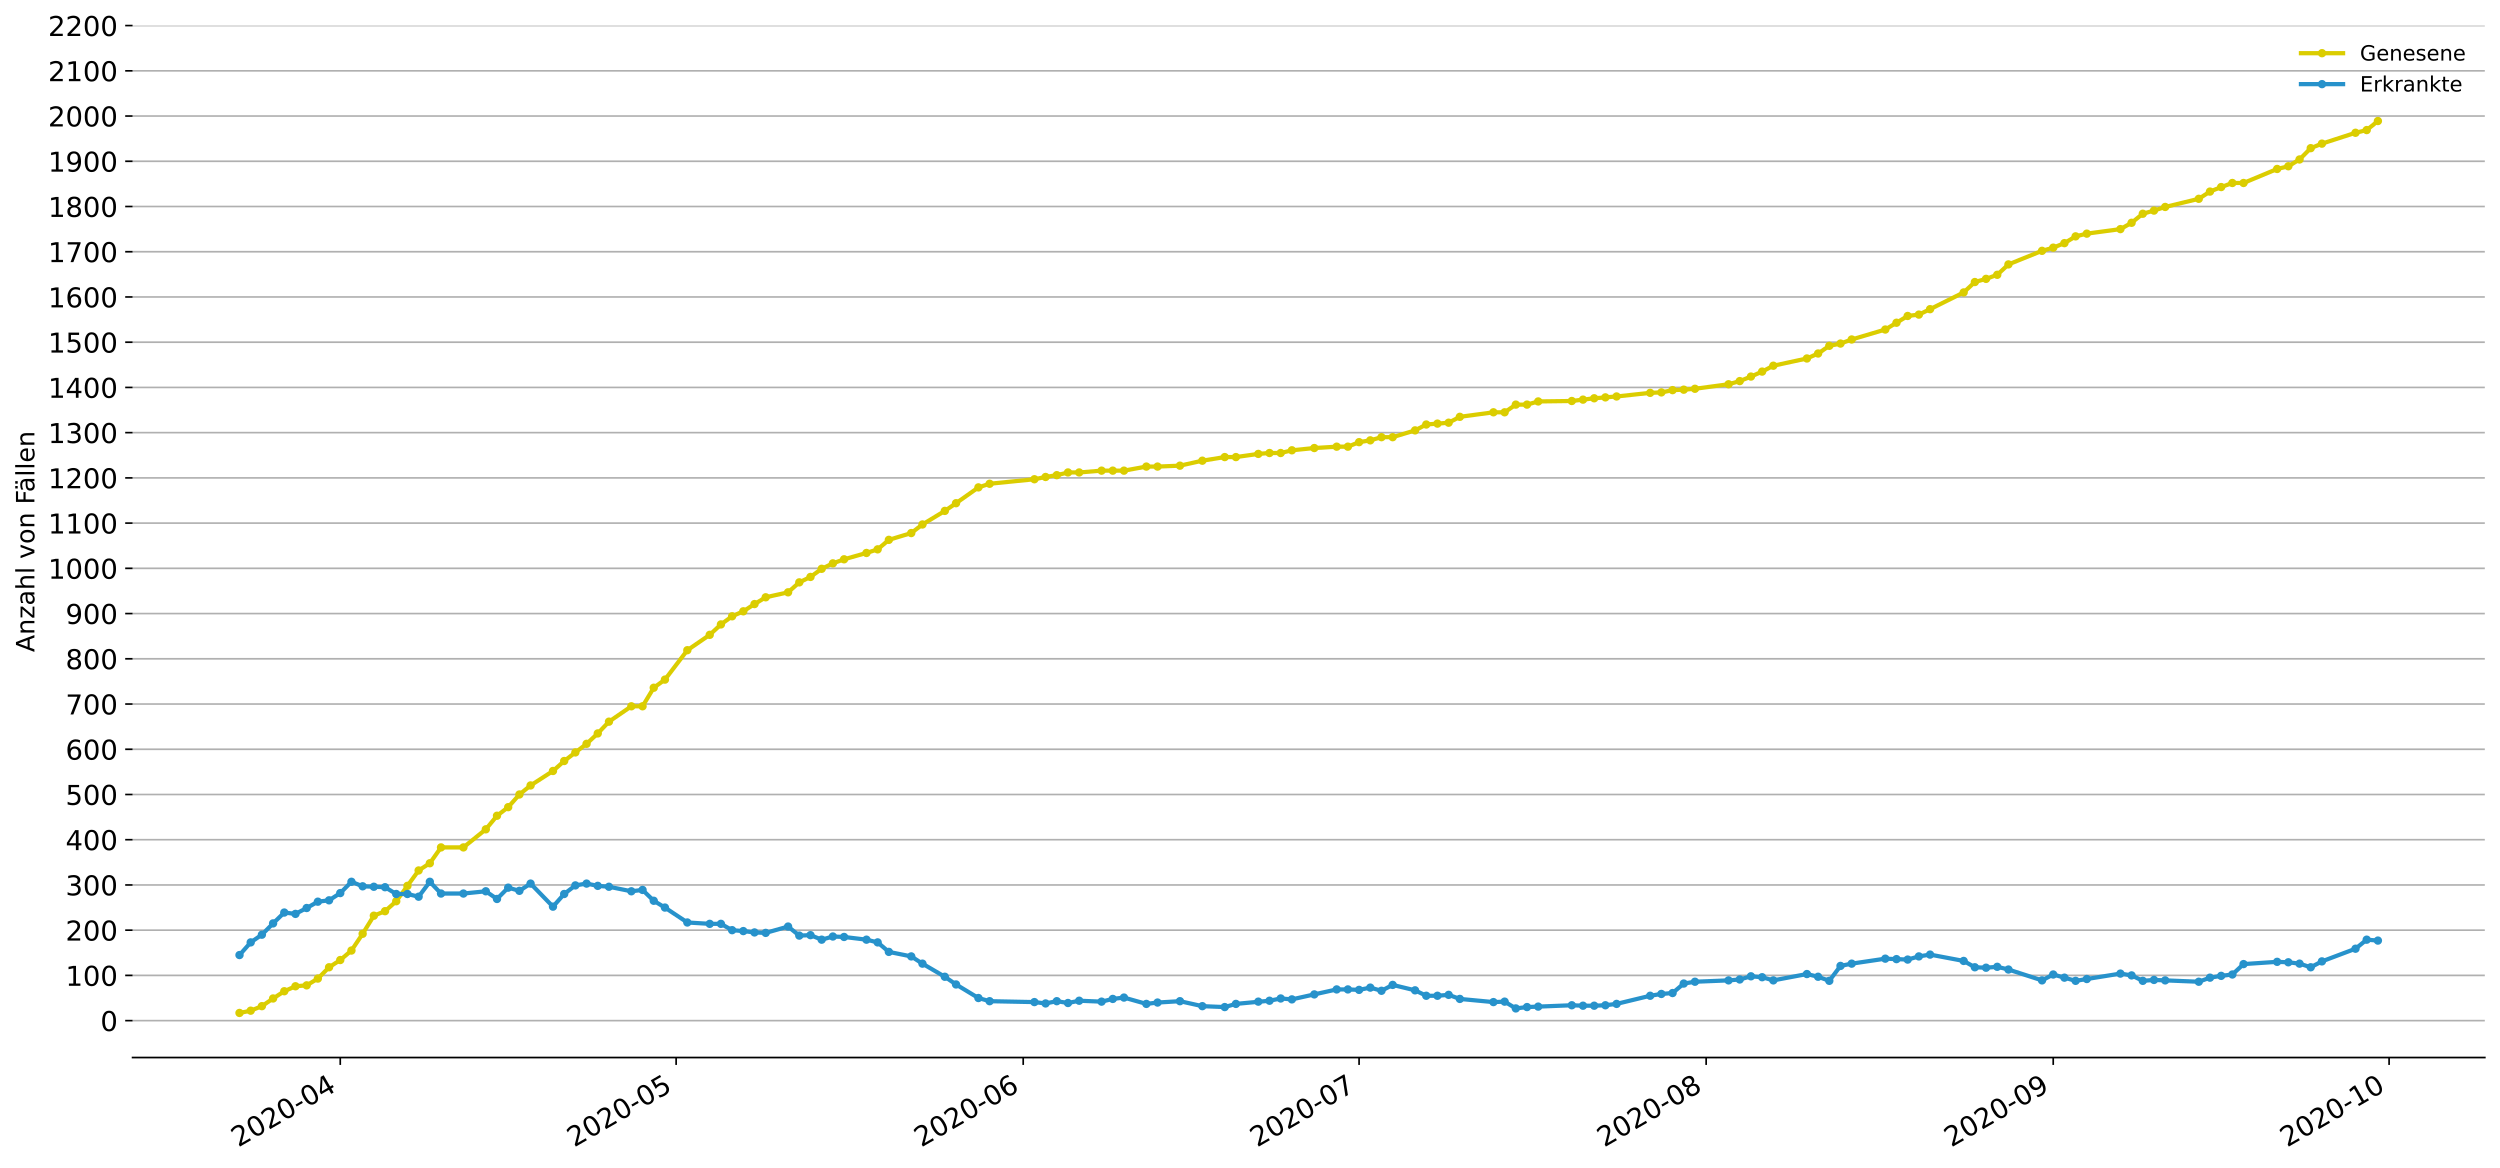<?xml version="1.0" encoding="utf-8" standalone="no"?>
<!DOCTYPE svg PUBLIC "-//W3C//DTD SVG 1.1//EN"
  "http://www.w3.org/Graphics/SVG/1.1/DTD/svg11.dtd">
<!-- Created with matplotlib (https://matplotlib.org/) -->
<svg height="553.994pt" version="1.1" viewBox="0 0 1186.099 553.994" width="1186.099pt" xmlns="http://www.w3.org/2000/svg" xmlns:xlink="http://www.w3.org/1999/xlink">
 <defs>
  <style type="text/css">
*{stroke-linecap:butt;stroke-linejoin:round;}
  </style>
 </defs>
 <g id="figure_1">
  <g id="patch_1">
   <path d="M 0 553.994 
L 1186.099 553.994 
L 1186.099 0 
L 0 0 
z
" style="fill:#ffffff;"/>
  </g>
  <g id="axes_1">
   <g id="patch_2">
    <path d="M 62.899 501.739 
L 1178.899 501.739 
L 1178.899 12.139 
L 62.899 12.139 
z
" style="fill:#ffffff;"/>
   </g>
   <g id="matplotlib.axis_1">
    <g id="xtick_1">
     <g id="line2d_1">
      <defs>
       <path d="M 0 0 
L 0 3.5 
" id="m19781c9fa8" style="stroke:#000000;stroke-width:0.8;"/>
      </defs>
      <g>
       <use style="stroke:#000000;stroke-width:0.8;" x="161.432" xlink:href="#m19781c9fa8" y="501.739"/>
      </g>
     </g>
     <g id="text_1">
      <!-- 2020-04 -->
      <defs>
       <path d="M 19.188 8.297 
L 53.609 8.297 
L 53.609 0 
L 7.328 0 
L 7.328 8.297 
Q 12.938 14.109 22.625 23.891 
Q 32.328 33.688 34.812 36.531 
Q 39.547 41.844 41.422 45.531 
Q 43.312 49.219 43.312 52.781 
Q 43.312 58.594 39.234 62.25 
Q 35.156 65.922 28.609 65.922 
Q 23.969 65.922 18.812 64.312 
Q 13.672 62.703 7.812 59.422 
L 7.812 69.391 
Q 13.766 71.781 18.938 73 
Q 24.125 74.219 28.422 74.219 
Q 39.75 74.219 46.484 68.547 
Q 53.219 62.891 53.219 53.422 
Q 53.219 48.922 51.531 44.891 
Q 49.859 40.875 45.406 35.406 
Q 44.188 33.984 37.641 27.219 
Q 31.109 20.453 19.188 8.297 
z
" id="DejaVuSans-50"/>
       <path d="M 31.781 66.406 
Q 24.172 66.406 20.328 58.906 
Q 16.5 51.422 16.5 36.375 
Q 16.5 21.391 20.328 13.891 
Q 24.172 6.391 31.781 6.391 
Q 39.453 6.391 43.281 13.891 
Q 47.125 21.391 47.125 36.375 
Q 47.125 51.422 43.281 58.906 
Q 39.453 66.406 31.781 66.406 
z
M 31.781 74.219 
Q 44.047 74.219 50.516 64.516 
Q 56.984 54.828 56.984 36.375 
Q 56.984 17.969 50.516 8.266 
Q 44.047 -1.422 31.781 -1.422 
Q 19.531 -1.422 13.062 8.266 
Q 6.594 17.969 6.594 36.375 
Q 6.594 54.828 13.062 64.516 
Q 19.531 74.219 31.781 74.219 
z
" id="DejaVuSans-48"/>
       <path d="M 4.891 31.391 
L 31.203 31.391 
L 31.203 23.391 
L 4.891 23.391 
z
" id="DejaVuSans-45"/>
       <path d="M 37.797 64.312 
L 12.891 25.391 
L 37.797 25.391 
z
M 35.203 72.906 
L 47.609 72.906 
L 47.609 25.391 
L 58.016 25.391 
L 58.016 17.188 
L 47.609 17.188 
L 47.609 0 
L 37.797 0 
L 37.797 17.188 
L 4.891 17.188 
L 4.891 26.703 
z
" id="DejaVuSans-52"/>
      </defs>
      <g transform="translate(113.04 544.452)rotate(-30)scale(0.13 -0.13)">
       <use xlink:href="#DejaVuSans-50"/>
       <use x="63.623" xlink:href="#DejaVuSans-48"/>
       <use x="127.246" xlink:href="#DejaVuSans-50"/>
       <use x="190.869" xlink:href="#DejaVuSans-48"/>
       <use x="254.492" xlink:href="#DejaVuSans-45"/>
       <use x="290.576" xlink:href="#DejaVuSans-48"/>
       <use x="354.199" xlink:href="#DejaVuSans-52"/>
      </g>
     </g>
    </g>
    <g id="xtick_2">
     <g id="line2d_2">
      <g>
       <use style="stroke:#000000;stroke-width:0.8;" x="320.785" xlink:href="#m19781c9fa8" y="501.739"/>
      </g>
     </g>
     <g id="text_2">
      <!-- 2020-05 -->
      <defs>
       <path d="M 10.797 72.906 
L 49.516 72.906 
L 49.516 64.594 
L 19.828 64.594 
L 19.828 46.734 
Q 21.969 47.469 24.109 47.828 
Q 26.266 48.188 28.422 48.188 
Q 40.625 48.188 47.75 41.5 
Q 54.891 34.812 54.891 23.391 
Q 54.891 11.625 47.562 5.094 
Q 40.234 -1.422 26.906 -1.422 
Q 22.312 -1.422 17.547 -0.641 
Q 12.797 0.141 7.719 1.703 
L 7.719 11.625 
Q 12.109 9.234 16.797 8.062 
Q 21.484 6.891 26.703 6.891 
Q 35.156 6.891 40.078 11.328 
Q 45.016 15.766 45.016 23.391 
Q 45.016 31 40.078 35.438 
Q 35.156 39.891 26.703 39.891 
Q 22.75 39.891 18.812 39.016 
Q 14.891 38.141 10.797 36.281 
z
" id="DejaVuSans-53"/>
      </defs>
      <g transform="translate(272.392 544.452)rotate(-30)scale(0.13 -0.13)">
       <use xlink:href="#DejaVuSans-50"/>
       <use x="63.623" xlink:href="#DejaVuSans-48"/>
       <use x="127.246" xlink:href="#DejaVuSans-50"/>
       <use x="190.869" xlink:href="#DejaVuSans-48"/>
       <use x="254.492" xlink:href="#DejaVuSans-45"/>
       <use x="290.576" xlink:href="#DejaVuSans-48"/>
       <use x="354.199" xlink:href="#DejaVuSans-53"/>
      </g>
     </g>
    </g>
    <g id="xtick_3">
     <g id="line2d_3">
      <g>
       <use style="stroke:#000000;stroke-width:0.8;" x="485.449" xlink:href="#m19781c9fa8" y="501.739"/>
      </g>
     </g>
     <g id="text_3">
      <!-- 2020-06 -->
      <defs>
       <path d="M 33.016 40.375 
Q 26.375 40.375 22.484 35.828 
Q 18.609 31.297 18.609 23.391 
Q 18.609 15.531 22.484 10.953 
Q 26.375 6.391 33.016 6.391 
Q 39.656 6.391 43.531 10.953 
Q 47.406 15.531 47.406 23.391 
Q 47.406 31.297 43.531 35.828 
Q 39.656 40.375 33.016 40.375 
z
M 52.594 71.297 
L 52.594 62.312 
Q 48.875 64.062 45.094 64.984 
Q 41.312 65.922 37.594 65.922 
Q 27.828 65.922 22.672 59.328 
Q 17.531 52.734 16.797 39.406 
Q 19.672 43.656 24.016 45.922 
Q 28.375 48.188 33.594 48.188 
Q 44.578 48.188 50.953 41.516 
Q 57.328 34.859 57.328 23.391 
Q 57.328 12.156 50.688 5.359 
Q 44.047 -1.422 33.016 -1.422 
Q 20.359 -1.422 13.672 8.266 
Q 6.984 17.969 6.984 36.375 
Q 6.984 53.656 15.188 63.938 
Q 23.391 74.219 37.203 74.219 
Q 40.922 74.219 44.703 73.484 
Q 48.484 72.75 52.594 71.297 
z
" id="DejaVuSans-54"/>
      </defs>
      <g transform="translate(437.057 544.452)rotate(-30)scale(0.13 -0.13)">
       <use xlink:href="#DejaVuSans-50"/>
       <use x="63.623" xlink:href="#DejaVuSans-48"/>
       <use x="127.246" xlink:href="#DejaVuSans-50"/>
       <use x="190.869" xlink:href="#DejaVuSans-48"/>
       <use x="254.492" xlink:href="#DejaVuSans-45"/>
       <use x="290.576" xlink:href="#DejaVuSans-48"/>
       <use x="354.199" xlink:href="#DejaVuSans-54"/>
      </g>
     </g>
    </g>
    <g id="xtick_4">
     <g id="line2d_4">
      <g>
       <use style="stroke:#000000;stroke-width:0.8;" x="644.802" xlink:href="#m19781c9fa8" y="501.739"/>
      </g>
     </g>
     <g id="text_4">
      <!-- 2020-07 -->
      <defs>
       <path d="M 8.203 72.906 
L 55.078 72.906 
L 55.078 68.703 
L 28.609 0 
L 18.312 0 
L 43.219 64.594 
L 8.203 64.594 
z
" id="DejaVuSans-55"/>
      </defs>
      <g transform="translate(596.409 544.452)rotate(-30)scale(0.13 -0.13)">
       <use xlink:href="#DejaVuSans-50"/>
       <use x="63.623" xlink:href="#DejaVuSans-48"/>
       <use x="127.246" xlink:href="#DejaVuSans-50"/>
       <use x="190.869" xlink:href="#DejaVuSans-48"/>
       <use x="254.492" xlink:href="#DejaVuSans-45"/>
       <use x="290.576" xlink:href="#DejaVuSans-48"/>
       <use x="354.199" xlink:href="#DejaVuSans-55"/>
      </g>
     </g>
    </g>
    <g id="xtick_5">
     <g id="line2d_5">
      <g>
       <use style="stroke:#000000;stroke-width:0.8;" x="809.466" xlink:href="#m19781c9fa8" y="501.739"/>
      </g>
     </g>
     <g id="text_5">
      <!-- 2020-08 -->
      <defs>
       <path d="M 31.781 34.625 
Q 24.75 34.625 20.719 30.859 
Q 16.703 27.094 16.703 20.516 
Q 16.703 13.922 20.719 10.156 
Q 24.75 6.391 31.781 6.391 
Q 38.812 6.391 42.859 10.172 
Q 46.922 13.969 46.922 20.516 
Q 46.922 27.094 42.891 30.859 
Q 38.875 34.625 31.781 34.625 
z
M 21.922 38.812 
Q 15.578 40.375 12.031 44.719 
Q 8.5 49.078 8.5 55.328 
Q 8.5 64.062 14.719 69.141 
Q 20.953 74.219 31.781 74.219 
Q 42.672 74.219 48.875 69.141 
Q 55.078 64.062 55.078 55.328 
Q 55.078 49.078 51.531 44.719 
Q 48 40.375 41.703 38.812 
Q 48.828 37.156 52.797 32.312 
Q 56.781 27.484 56.781 20.516 
Q 56.781 9.906 50.312 4.234 
Q 43.844 -1.422 31.781 -1.422 
Q 19.734 -1.422 13.25 4.234 
Q 6.781 9.906 6.781 20.516 
Q 6.781 27.484 10.781 32.312 
Q 14.797 37.156 21.922 38.812 
z
M 18.312 54.391 
Q 18.312 48.734 21.844 45.562 
Q 25.391 42.391 31.781 42.391 
Q 38.141 42.391 41.719 45.562 
Q 45.312 48.734 45.312 54.391 
Q 45.312 60.062 41.719 63.234 
Q 38.141 66.406 31.781 66.406 
Q 25.391 66.406 21.844 63.234 
Q 18.312 60.062 18.312 54.391 
z
" id="DejaVuSans-56"/>
      </defs>
      <g transform="translate(761.074 544.452)rotate(-30)scale(0.13 -0.13)">
       <use xlink:href="#DejaVuSans-50"/>
       <use x="63.623" xlink:href="#DejaVuSans-48"/>
       <use x="127.246" xlink:href="#DejaVuSans-50"/>
       <use x="190.869" xlink:href="#DejaVuSans-48"/>
       <use x="254.492" xlink:href="#DejaVuSans-45"/>
       <use x="290.576" xlink:href="#DejaVuSans-48"/>
       <use x="354.199" xlink:href="#DejaVuSans-56"/>
      </g>
     </g>
    </g>
    <g id="xtick_6">
     <g id="line2d_6">
      <g>
       <use style="stroke:#000000;stroke-width:0.8;" x="974.131" xlink:href="#m19781c9fa8" y="501.739"/>
      </g>
     </g>
     <g id="text_6">
      <!-- 2020-09 -->
      <defs>
       <path d="M 10.984 1.516 
L 10.984 10.5 
Q 14.703 8.734 18.5 7.812 
Q 22.312 6.891 25.984 6.891 
Q 35.75 6.891 40.891 13.453 
Q 46.047 20.016 46.781 33.406 
Q 43.953 29.203 39.594 26.953 
Q 35.25 24.703 29.984 24.703 
Q 19.047 24.703 12.672 31.312 
Q 6.297 37.938 6.297 49.422 
Q 6.297 60.641 12.938 67.422 
Q 19.578 74.219 30.609 74.219 
Q 43.266 74.219 49.922 64.516 
Q 56.594 54.828 56.594 36.375 
Q 56.594 19.141 48.406 8.859 
Q 40.234 -1.422 26.422 -1.422 
Q 22.703 -1.422 18.891 -0.688 
Q 15.094 0.047 10.984 1.516 
z
M 30.609 32.422 
Q 37.25 32.422 41.125 36.953 
Q 45.016 41.5 45.016 49.422 
Q 45.016 57.281 41.125 61.844 
Q 37.25 66.406 30.609 66.406 
Q 23.969 66.406 20.094 61.844 
Q 16.219 57.281 16.219 49.422 
Q 16.219 41.5 20.094 36.953 
Q 23.969 32.422 30.609 32.422 
z
" id="DejaVuSans-57"/>
      </defs>
      <g transform="translate(925.738 544.452)rotate(-30)scale(0.13 -0.13)">
       <use xlink:href="#DejaVuSans-50"/>
       <use x="63.623" xlink:href="#DejaVuSans-48"/>
       <use x="127.246" xlink:href="#DejaVuSans-50"/>
       <use x="190.869" xlink:href="#DejaVuSans-48"/>
       <use x="254.492" xlink:href="#DejaVuSans-45"/>
       <use x="290.576" xlink:href="#DejaVuSans-48"/>
       <use x="354.199" xlink:href="#DejaVuSans-57"/>
      </g>
     </g>
    </g>
    <g id="xtick_7">
     <g id="line2d_7">
      <g>
       <use style="stroke:#000000;stroke-width:0.8;" x="1133.483" xlink:href="#m19781c9fa8" y="501.739"/>
      </g>
     </g>
     <g id="text_7">
      <!-- 2020-10 -->
      <defs>
       <path d="M 12.406 8.297 
L 28.516 8.297 
L 28.516 63.922 
L 10.984 60.406 
L 10.984 69.391 
L 28.422 72.906 
L 38.281 72.906 
L 38.281 8.297 
L 54.391 8.297 
L 54.391 0 
L 12.406 0 
z
" id="DejaVuSans-49"/>
      </defs>
      <g transform="translate(1085.091 544.452)rotate(-30)scale(0.13 -0.13)">
       <use xlink:href="#DejaVuSans-50"/>
       <use x="63.623" xlink:href="#DejaVuSans-48"/>
       <use x="127.246" xlink:href="#DejaVuSans-50"/>
       <use x="190.869" xlink:href="#DejaVuSans-48"/>
       <use x="254.492" xlink:href="#DejaVuSans-45"/>
       <use x="290.576" xlink:href="#DejaVuSans-49"/>
       <use x="354.199" xlink:href="#DejaVuSans-48"/>
      </g>
     </g>
    </g>
   </g>
   <g id="matplotlib.axis_2">
    <g id="ytick_1">
     <g id="line2d_8">
      <path clip-path="url(#p7724b4984c)" d="M 62.899 484.229 
L 1178.899 484.229 
" style="fill:none;stroke:#b0b0b0;stroke-linecap:square;stroke-width:0.8;"/>
     </g>
     <g id="line2d_9">
      <defs>
       <path d="M 0 0 
L -3.5 0 
" id="m8cf8cc8ee3" style="stroke:#000000;stroke-width:0.8;"/>
      </defs>
      <g>
       <use style="stroke:#000000;stroke-width:0.8;" x="62.899" xlink:href="#m8cf8cc8ee3" y="484.229"/>
      </g>
     </g>
     <g id="text_8">
      <!-- 0 -->
      <g transform="translate(47.627 489.168)scale(0.13 -0.13)">
       <use xlink:href="#DejaVuSans-48"/>
      </g>
     </g>
    </g>
    <g id="ytick_2">
     <g id="line2d_10">
      <path clip-path="url(#p7724b4984c)" d="M 62.899 462.77 
L 1178.899 462.77 
" style="fill:none;stroke:#b0b0b0;stroke-linecap:square;stroke-width:0.8;"/>
     </g>
     <g id="line2d_11">
      <g>
       <use style="stroke:#000000;stroke-width:0.8;" x="62.899" xlink:href="#m8cf8cc8ee3" y="462.77"/>
      </g>
     </g>
     <g id="text_9">
      <!-- 100 -->
      <g transform="translate(31.085 467.709)scale(0.13 -0.13)">
       <use xlink:href="#DejaVuSans-49"/>
       <use x="63.623" xlink:href="#DejaVuSans-48"/>
       <use x="127.246" xlink:href="#DejaVuSans-48"/>
      </g>
     </g>
    </g>
    <g id="ytick_3">
     <g id="line2d_12">
      <path clip-path="url(#p7724b4984c)" d="M 62.899 441.311 
L 1178.899 441.311 
" style="fill:none;stroke:#b0b0b0;stroke-linecap:square;stroke-width:0.8;"/>
     </g>
     <g id="line2d_13">
      <g>
       <use style="stroke:#000000;stroke-width:0.8;" x="62.899" xlink:href="#m8cf8cc8ee3" y="441.311"/>
      </g>
     </g>
     <g id="text_10">
      <!-- 200 -->
      <g transform="translate(31.085 446.25)scale(0.13 -0.13)">
       <use xlink:href="#DejaVuSans-50"/>
       <use x="63.623" xlink:href="#DejaVuSans-48"/>
       <use x="127.246" xlink:href="#DejaVuSans-48"/>
      </g>
     </g>
    </g>
    <g id="ytick_4">
     <g id="line2d_14">
      <path clip-path="url(#p7724b4984c)" d="M 62.899 419.853 
L 1178.899 419.853 
" style="fill:none;stroke:#b0b0b0;stroke-linecap:square;stroke-width:0.8;"/>
     </g>
     <g id="line2d_15">
      <g>
       <use style="stroke:#000000;stroke-width:0.8;" x="62.899" xlink:href="#m8cf8cc8ee3" y="419.853"/>
      </g>
     </g>
     <g id="text_11">
      <!-- 300 -->
      <defs>
       <path d="M 40.578 39.312 
Q 47.656 37.797 51.625 33 
Q 55.609 28.219 55.609 21.188 
Q 55.609 10.406 48.188 4.484 
Q 40.766 -1.422 27.094 -1.422 
Q 22.516 -1.422 17.656 -0.516 
Q 12.797 0.391 7.625 2.203 
L 7.625 11.719 
Q 11.719 9.328 16.594 8.109 
Q 21.484 6.891 26.812 6.891 
Q 36.078 6.891 40.938 10.547 
Q 45.797 14.203 45.797 21.188 
Q 45.797 27.641 41.281 31.266 
Q 36.766 34.906 28.719 34.906 
L 20.219 34.906 
L 20.219 43.016 
L 29.109 43.016 
Q 36.375 43.016 40.234 45.922 
Q 44.094 48.828 44.094 54.297 
Q 44.094 59.906 40.109 62.906 
Q 36.141 65.922 28.719 65.922 
Q 24.656 65.922 20.016 65.031 
Q 15.375 64.156 9.812 62.312 
L 9.812 71.094 
Q 15.438 72.656 20.344 73.438 
Q 25.25 74.219 29.594 74.219 
Q 40.828 74.219 47.359 69.109 
Q 53.906 64.016 53.906 55.328 
Q 53.906 49.266 50.438 45.094 
Q 46.969 40.922 40.578 39.312 
z
" id="DejaVuSans-51"/>
      </defs>
      <g transform="translate(31.085 424.792)scale(0.13 -0.13)">
       <use xlink:href="#DejaVuSans-51"/>
       <use x="63.623" xlink:href="#DejaVuSans-48"/>
       <use x="127.246" xlink:href="#DejaVuSans-48"/>
      </g>
     </g>
    </g>
    <g id="ytick_5">
     <g id="line2d_16">
      <path clip-path="url(#p7724b4984c)" d="M 62.899 398.394 
L 1178.899 398.394 
" style="fill:none;stroke:#b0b0b0;stroke-linecap:square;stroke-width:0.8;"/>
     </g>
     <g id="line2d_17">
      <g>
       <use style="stroke:#000000;stroke-width:0.8;" x="62.899" xlink:href="#m8cf8cc8ee3" y="398.394"/>
      </g>
     </g>
     <g id="text_12">
      <!-- 400 -->
      <g transform="translate(31.085 403.333)scale(0.13 -0.13)">
       <use xlink:href="#DejaVuSans-52"/>
       <use x="63.623" xlink:href="#DejaVuSans-48"/>
       <use x="127.246" xlink:href="#DejaVuSans-48"/>
      </g>
     </g>
    </g>
    <g id="ytick_6">
     <g id="line2d_18">
      <path clip-path="url(#p7724b4984c)" d="M 62.899 376.936 
L 1178.899 376.936 
" style="fill:none;stroke:#b0b0b0;stroke-linecap:square;stroke-width:0.8;"/>
     </g>
     <g id="line2d_19">
      <g>
       <use style="stroke:#000000;stroke-width:0.8;" x="62.899" xlink:href="#m8cf8cc8ee3" y="376.936"/>
      </g>
     </g>
     <g id="text_13">
      <!-- 500 -->
      <g transform="translate(31.085 381.875)scale(0.13 -0.13)">
       <use xlink:href="#DejaVuSans-53"/>
       <use x="63.623" xlink:href="#DejaVuSans-48"/>
       <use x="127.246" xlink:href="#DejaVuSans-48"/>
      </g>
     </g>
    </g>
    <g id="ytick_7">
     <g id="line2d_20">
      <path clip-path="url(#p7724b4984c)" d="M 62.899 355.477 
L 1178.899 355.477 
" style="fill:none;stroke:#b0b0b0;stroke-linecap:square;stroke-width:0.8;"/>
     </g>
     <g id="line2d_21">
      <g>
       <use style="stroke:#000000;stroke-width:0.8;" x="62.899" xlink:href="#m8cf8cc8ee3" y="355.477"/>
      </g>
     </g>
     <g id="text_14">
      <!-- 600 -->
      <g transform="translate(31.085 360.416)scale(0.13 -0.13)">
       <use xlink:href="#DejaVuSans-54"/>
       <use x="63.623" xlink:href="#DejaVuSans-48"/>
       <use x="127.246" xlink:href="#DejaVuSans-48"/>
      </g>
     </g>
    </g>
    <g id="ytick_8">
     <g id="line2d_22">
      <path clip-path="url(#p7724b4984c)" d="M 62.899 334.018 
L 1178.899 334.018 
" style="fill:none;stroke:#b0b0b0;stroke-linecap:square;stroke-width:0.8;"/>
     </g>
     <g id="line2d_23">
      <g>
       <use style="stroke:#000000;stroke-width:0.8;" x="62.899" xlink:href="#m8cf8cc8ee3" y="334.018"/>
      </g>
     </g>
     <g id="text_15">
      <!-- 700 -->
      <g transform="translate(31.085 338.957)scale(0.13 -0.13)">
       <use xlink:href="#DejaVuSans-55"/>
       <use x="63.623" xlink:href="#DejaVuSans-48"/>
       <use x="127.246" xlink:href="#DejaVuSans-48"/>
      </g>
     </g>
    </g>
    <g id="ytick_9">
     <g id="line2d_24">
      <path clip-path="url(#p7724b4984c)" d="M 62.899 312.56 
L 1178.899 312.56 
" style="fill:none;stroke:#b0b0b0;stroke-linecap:square;stroke-width:0.8;"/>
     </g>
     <g id="line2d_25">
      <g>
       <use style="stroke:#000000;stroke-width:0.8;" x="62.899" xlink:href="#m8cf8cc8ee3" y="312.56"/>
      </g>
     </g>
     <g id="text_16">
      <!-- 800 -->
      <g transform="translate(31.085 317.499)scale(0.13 -0.13)">
       <use xlink:href="#DejaVuSans-56"/>
       <use x="63.623" xlink:href="#DejaVuSans-48"/>
       <use x="127.246" xlink:href="#DejaVuSans-48"/>
      </g>
     </g>
    </g>
    <g id="ytick_10">
     <g id="line2d_26">
      <path clip-path="url(#p7724b4984c)" d="M 62.899 291.101 
L 1178.899 291.101 
" style="fill:none;stroke:#b0b0b0;stroke-linecap:square;stroke-width:0.8;"/>
     </g>
     <g id="line2d_27">
      <g>
       <use style="stroke:#000000;stroke-width:0.8;" x="62.899" xlink:href="#m8cf8cc8ee3" y="291.101"/>
      </g>
     </g>
     <g id="text_17">
      <!-- 900 -->
      <g transform="translate(31.085 296.04)scale(0.13 -0.13)">
       <use xlink:href="#DejaVuSans-57"/>
       <use x="63.623" xlink:href="#DejaVuSans-48"/>
       <use x="127.246" xlink:href="#DejaVuSans-48"/>
      </g>
     </g>
    </g>
    <g id="ytick_11">
     <g id="line2d_28">
      <path clip-path="url(#p7724b4984c)" d="M 62.899 269.642 
L 1178.899 269.642 
" style="fill:none;stroke:#b0b0b0;stroke-linecap:square;stroke-width:0.8;"/>
     </g>
     <g id="line2d_29">
      <g>
       <use style="stroke:#000000;stroke-width:0.8;" x="62.899" xlink:href="#m8cf8cc8ee3" y="269.642"/>
      </g>
     </g>
     <g id="text_18">
      <!-- 1000 -->
      <g transform="translate(22.814 274.581)scale(0.13 -0.13)">
       <use xlink:href="#DejaVuSans-49"/>
       <use x="63.623" xlink:href="#DejaVuSans-48"/>
       <use x="127.246" xlink:href="#DejaVuSans-48"/>
       <use x="190.869" xlink:href="#DejaVuSans-48"/>
      </g>
     </g>
    </g>
    <g id="ytick_12">
     <g id="line2d_30">
      <path clip-path="url(#p7724b4984c)" d="M 62.899 248.184 
L 1178.899 248.184 
" style="fill:none;stroke:#b0b0b0;stroke-linecap:square;stroke-width:0.8;"/>
     </g>
     <g id="line2d_31">
      <g>
       <use style="stroke:#000000;stroke-width:0.8;" x="62.899" xlink:href="#m8cf8cc8ee3" y="248.184"/>
      </g>
     </g>
     <g id="text_19">
      <!-- 1100 -->
      <g transform="translate(22.814 253.123)scale(0.13 -0.13)">
       <use xlink:href="#DejaVuSans-49"/>
       <use x="63.623" xlink:href="#DejaVuSans-49"/>
       <use x="127.246" xlink:href="#DejaVuSans-48"/>
       <use x="190.869" xlink:href="#DejaVuSans-48"/>
      </g>
     </g>
    </g>
    <g id="ytick_13">
     <g id="line2d_32">
      <path clip-path="url(#p7724b4984c)" d="M 62.899 226.725 
L 1178.899 226.725 
" style="fill:none;stroke:#b0b0b0;stroke-linecap:square;stroke-width:0.8;"/>
     </g>
     <g id="line2d_33">
      <g>
       <use style="stroke:#000000;stroke-width:0.8;" x="62.899" xlink:href="#m8cf8cc8ee3" y="226.725"/>
      </g>
     </g>
     <g id="text_20">
      <!-- 1200 -->
      <g transform="translate(22.814 231.664)scale(0.13 -0.13)">
       <use xlink:href="#DejaVuSans-49"/>
       <use x="63.623" xlink:href="#DejaVuSans-50"/>
       <use x="127.246" xlink:href="#DejaVuSans-48"/>
       <use x="190.869" xlink:href="#DejaVuSans-48"/>
      </g>
     </g>
    </g>
    <g id="ytick_14">
     <g id="line2d_34">
      <path clip-path="url(#p7724b4984c)" d="M 62.899 205.267 
L 1178.899 205.267 
" style="fill:none;stroke:#b0b0b0;stroke-linecap:square;stroke-width:0.8;"/>
     </g>
     <g id="line2d_35">
      <g>
       <use style="stroke:#000000;stroke-width:0.8;" x="62.899" xlink:href="#m8cf8cc8ee3" y="205.267"/>
      </g>
     </g>
     <g id="text_21">
      <!-- 1300 -->
      <g transform="translate(22.814 210.206)scale(0.13 -0.13)">
       <use xlink:href="#DejaVuSans-49"/>
       <use x="63.623" xlink:href="#DejaVuSans-51"/>
       <use x="127.246" xlink:href="#DejaVuSans-48"/>
       <use x="190.869" xlink:href="#DejaVuSans-48"/>
      </g>
     </g>
    </g>
    <g id="ytick_15">
     <g id="line2d_36">
      <path clip-path="url(#p7724b4984c)" d="M 62.899 183.808 
L 1178.899 183.808 
" style="fill:none;stroke:#b0b0b0;stroke-linecap:square;stroke-width:0.8;"/>
     </g>
     <g id="line2d_37">
      <g>
       <use style="stroke:#000000;stroke-width:0.8;" x="62.899" xlink:href="#m8cf8cc8ee3" y="183.808"/>
      </g>
     </g>
     <g id="text_22">
      <!-- 1400 -->
      <g transform="translate(22.814 188.747)scale(0.13 -0.13)">
       <use xlink:href="#DejaVuSans-49"/>
       <use x="63.623" xlink:href="#DejaVuSans-52"/>
       <use x="127.246" xlink:href="#DejaVuSans-48"/>
       <use x="190.869" xlink:href="#DejaVuSans-48"/>
      </g>
     </g>
    </g>
    <g id="ytick_16">
     <g id="line2d_38">
      <path clip-path="url(#p7724b4984c)" d="M 62.899 162.349 
L 1178.899 162.349 
" style="fill:none;stroke:#b0b0b0;stroke-linecap:square;stroke-width:0.8;"/>
     </g>
     <g id="line2d_39">
      <g>
       <use style="stroke:#000000;stroke-width:0.8;" x="62.899" xlink:href="#m8cf8cc8ee3" y="162.349"/>
      </g>
     </g>
     <g id="text_23">
      <!-- 1500 -->
      <g transform="translate(22.814 167.288)scale(0.13 -0.13)">
       <use xlink:href="#DejaVuSans-49"/>
       <use x="63.623" xlink:href="#DejaVuSans-53"/>
       <use x="127.246" xlink:href="#DejaVuSans-48"/>
       <use x="190.869" xlink:href="#DejaVuSans-48"/>
      </g>
     </g>
    </g>
    <g id="ytick_17">
     <g id="line2d_40">
      <path clip-path="url(#p7724b4984c)" d="M 62.899 140.891 
L 1178.899 140.891 
" style="fill:none;stroke:#b0b0b0;stroke-linecap:square;stroke-width:0.8;"/>
     </g>
     <g id="line2d_41">
      <g>
       <use style="stroke:#000000;stroke-width:0.8;" x="62.899" xlink:href="#m8cf8cc8ee3" y="140.891"/>
      </g>
     </g>
     <g id="text_24">
      <!-- 1600 -->
      <g transform="translate(22.814 145.83)scale(0.13 -0.13)">
       <use xlink:href="#DejaVuSans-49"/>
       <use x="63.623" xlink:href="#DejaVuSans-54"/>
       <use x="127.246" xlink:href="#DejaVuSans-48"/>
       <use x="190.869" xlink:href="#DejaVuSans-48"/>
      </g>
     </g>
    </g>
    <g id="ytick_18">
     <g id="line2d_42">
      <path clip-path="url(#p7724b4984c)" d="M 62.899 119.432 
L 1178.899 119.432 
" style="fill:none;stroke:#b0b0b0;stroke-linecap:square;stroke-width:0.8;"/>
     </g>
     <g id="line2d_43">
      <g>
       <use style="stroke:#000000;stroke-width:0.8;" x="62.899" xlink:href="#m8cf8cc8ee3" y="119.432"/>
      </g>
     </g>
     <g id="text_25">
      <!-- 1700 -->
      <g transform="translate(22.814 124.371)scale(0.13 -0.13)">
       <use xlink:href="#DejaVuSans-49"/>
       <use x="63.623" xlink:href="#DejaVuSans-55"/>
       <use x="127.246" xlink:href="#DejaVuSans-48"/>
       <use x="190.869" xlink:href="#DejaVuSans-48"/>
      </g>
     </g>
    </g>
    <g id="ytick_19">
     <g id="line2d_44">
      <path clip-path="url(#p7724b4984c)" d="M 62.899 97.973 
L 1178.899 97.973 
" style="fill:none;stroke:#b0b0b0;stroke-linecap:square;stroke-width:0.8;"/>
     </g>
     <g id="line2d_45">
      <g>
       <use style="stroke:#000000;stroke-width:0.8;" x="62.899" xlink:href="#m8cf8cc8ee3" y="97.973"/>
      </g>
     </g>
     <g id="text_26">
      <!-- 1800 -->
      <g transform="translate(22.814 102.912)scale(0.13 -0.13)">
       <use xlink:href="#DejaVuSans-49"/>
       <use x="63.623" xlink:href="#DejaVuSans-56"/>
       <use x="127.246" xlink:href="#DejaVuSans-48"/>
       <use x="190.869" xlink:href="#DejaVuSans-48"/>
      </g>
     </g>
    </g>
    <g id="ytick_20">
     <g id="line2d_46">
      <path clip-path="url(#p7724b4984c)" d="M 62.899 76.515 
L 1178.899 76.515 
" style="fill:none;stroke:#b0b0b0;stroke-linecap:square;stroke-width:0.8;"/>
     </g>
     <g id="line2d_47">
      <g>
       <use style="stroke:#000000;stroke-width:0.8;" x="62.899" xlink:href="#m8cf8cc8ee3" y="76.515"/>
      </g>
     </g>
     <g id="text_27">
      <!-- 1900 -->
      <g transform="translate(22.814 81.454)scale(0.13 -0.13)">
       <use xlink:href="#DejaVuSans-49"/>
       <use x="63.623" xlink:href="#DejaVuSans-57"/>
       <use x="127.246" xlink:href="#DejaVuSans-48"/>
       <use x="190.869" xlink:href="#DejaVuSans-48"/>
      </g>
     </g>
    </g>
    <g id="ytick_21">
     <g id="line2d_48">
      <path clip-path="url(#p7724b4984c)" d="M 62.899 55.056 
L 1178.899 55.056 
" style="fill:none;stroke:#b0b0b0;stroke-linecap:square;stroke-width:0.8;"/>
     </g>
     <g id="line2d_49">
      <g>
       <use style="stroke:#000000;stroke-width:0.8;" x="62.899" xlink:href="#m8cf8cc8ee3" y="55.056"/>
      </g>
     </g>
     <g id="text_28">
      <!-- 2000 -->
      <g transform="translate(22.814 59.995)scale(0.13 -0.13)">
       <use xlink:href="#DejaVuSans-50"/>
       <use x="63.623" xlink:href="#DejaVuSans-48"/>
       <use x="127.246" xlink:href="#DejaVuSans-48"/>
       <use x="190.869" xlink:href="#DejaVuSans-48"/>
      </g>
     </g>
    </g>
    <g id="ytick_22">
     <g id="line2d_50">
      <path clip-path="url(#p7724b4984c)" d="M 62.899 33.598 
L 1178.899 33.598 
" style="fill:none;stroke:#b0b0b0;stroke-linecap:square;stroke-width:0.8;"/>
     </g>
     <g id="line2d_51">
      <g>
       <use style="stroke:#000000;stroke-width:0.8;" x="62.899" xlink:href="#m8cf8cc8ee3" y="33.598"/>
      </g>
     </g>
     <g id="text_29">
      <!-- 2100 -->
      <g transform="translate(22.814 38.537)scale(0.13 -0.13)">
       <use xlink:href="#DejaVuSans-50"/>
       <use x="63.623" xlink:href="#DejaVuSans-49"/>
       <use x="127.246" xlink:href="#DejaVuSans-48"/>
       <use x="190.869" xlink:href="#DejaVuSans-48"/>
      </g>
     </g>
    </g>
    <g id="ytick_23">
     <g id="line2d_52">
      <path clip-path="url(#p7724b4984c)" d="M 62.899 12.139 
L 1178.899 12.139 
" style="fill:none;stroke:#b0b0b0;stroke-linecap:square;stroke-width:0.8;"/>
     </g>
     <g id="line2d_53">
      <g>
       <use style="stroke:#000000;stroke-width:0.8;" x="62.899" xlink:href="#m8cf8cc8ee3" y="12.139"/>
      </g>
     </g>
     <g id="text_30">
      <!-- 2200 -->
      <g transform="translate(22.814 17.078)scale(0.13 -0.13)">
       <use xlink:href="#DejaVuSans-50"/>
       <use x="63.623" xlink:href="#DejaVuSans-50"/>
       <use x="127.246" xlink:href="#DejaVuSans-48"/>
       <use x="190.869" xlink:href="#DejaVuSans-48"/>
      </g>
     </g>
    </g>
    <g id="text_31">
     <!-- Anzahl von Fällen -->
     <defs>
      <path d="M 34.188 63.188 
L 20.797 26.906 
L 47.609 26.906 
z
M 28.609 72.906 
L 39.797 72.906 
L 67.578 0 
L 57.328 0 
L 50.688 18.703 
L 17.828 18.703 
L 11.188 0 
L 0.781 0 
z
" id="DejaVuSans-65"/>
      <path d="M 54.891 33.016 
L 54.891 0 
L 45.906 0 
L 45.906 32.719 
Q 45.906 40.484 42.875 44.328 
Q 39.844 48.188 33.797 48.188 
Q 26.516 48.188 22.312 43.547 
Q 18.109 38.922 18.109 30.906 
L 18.109 0 
L 9.078 0 
L 9.078 54.688 
L 18.109 54.688 
L 18.109 46.188 
Q 21.344 51.125 25.703 53.562 
Q 30.078 56 35.797 56 
Q 45.219 56 50.047 50.172 
Q 54.891 44.344 54.891 33.016 
z
" id="DejaVuSans-110"/>
      <path d="M 5.516 54.688 
L 48.188 54.688 
L 48.188 46.484 
L 14.406 7.172 
L 48.188 7.172 
L 48.188 0 
L 4.297 0 
L 4.297 8.203 
L 38.094 47.516 
L 5.516 47.516 
z
" id="DejaVuSans-122"/>
      <path d="M 34.281 27.484 
Q 23.391 27.484 19.188 25 
Q 14.984 22.516 14.984 16.5 
Q 14.984 11.719 18.141 8.906 
Q 21.297 6.109 26.703 6.109 
Q 34.188 6.109 38.703 11.406 
Q 43.219 16.703 43.219 25.484 
L 43.219 27.484 
z
M 52.203 31.203 
L 52.203 0 
L 43.219 0 
L 43.219 8.297 
Q 40.141 3.328 35.547 0.953 
Q 30.953 -1.422 24.312 -1.422 
Q 15.922 -1.422 10.953 3.297 
Q 6 8.016 6 15.922 
Q 6 25.141 12.172 29.828 
Q 18.359 34.516 30.609 34.516 
L 43.219 34.516 
L 43.219 35.406 
Q 43.219 41.609 39.141 45 
Q 35.062 48.391 27.688 48.391 
Q 23 48.391 18.547 47.266 
Q 14.109 46.141 10.016 43.891 
L 10.016 52.203 
Q 14.938 54.109 19.578 55.047 
Q 24.219 56 28.609 56 
Q 40.484 56 46.344 49.844 
Q 52.203 43.703 52.203 31.203 
z
" id="DejaVuSans-97"/>
      <path d="M 54.891 33.016 
L 54.891 0 
L 45.906 0 
L 45.906 32.719 
Q 45.906 40.484 42.875 44.328 
Q 39.844 48.188 33.797 48.188 
Q 26.516 48.188 22.312 43.547 
Q 18.109 38.922 18.109 30.906 
L 18.109 0 
L 9.078 0 
L 9.078 75.984 
L 18.109 75.984 
L 18.109 46.188 
Q 21.344 51.125 25.703 53.562 
Q 30.078 56 35.797 56 
Q 45.219 56 50.047 50.172 
Q 54.891 44.344 54.891 33.016 
z
" id="DejaVuSans-104"/>
      <path d="M 9.422 75.984 
L 18.406 75.984 
L 18.406 0 
L 9.422 0 
z
" id="DejaVuSans-108"/>
      <path id="DejaVuSans-32"/>
      <path d="M 2.984 54.688 
L 12.5 54.688 
L 29.594 8.797 
L 46.688 54.688 
L 56.203 54.688 
L 35.688 0 
L 23.484 0 
z
" id="DejaVuSans-118"/>
      <path d="M 30.609 48.391 
Q 23.391 48.391 19.188 42.75 
Q 14.984 37.109 14.984 27.297 
Q 14.984 17.484 19.156 11.844 
Q 23.344 6.203 30.609 6.203 
Q 37.797 6.203 41.984 11.859 
Q 46.188 17.531 46.188 27.297 
Q 46.188 37.016 41.984 42.703 
Q 37.797 48.391 30.609 48.391 
z
M 30.609 56 
Q 42.328 56 49.016 48.375 
Q 55.719 40.766 55.719 27.297 
Q 55.719 13.875 49.016 6.219 
Q 42.328 -1.422 30.609 -1.422 
Q 18.844 -1.422 12.172 6.219 
Q 5.516 13.875 5.516 27.297 
Q 5.516 40.766 12.172 48.375 
Q 18.844 56 30.609 56 
z
" id="DejaVuSans-111"/>
      <path d="M 9.812 72.906 
L 51.703 72.906 
L 51.703 64.594 
L 19.672 64.594 
L 19.672 43.109 
L 48.578 43.109 
L 48.578 34.812 
L 19.672 34.812 
L 19.672 0 
L 9.812 0 
z
" id="DejaVuSans-70"/>
      <path d="M 34.281 27.484 
Q 23.391 27.484 19.188 25 
Q 14.984 22.516 14.984 16.5 
Q 14.984 11.719 18.141 8.906 
Q 21.297 6.109 26.703 6.109 
Q 34.188 6.109 38.703 11.406 
Q 43.219 16.703 43.219 25.484 
L 43.219 27.484 
z
M 52.203 31.203 
L 52.203 0 
L 43.219 0 
L 43.219 8.297 
Q 40.141 3.328 35.547 0.953 
Q 30.953 -1.422 24.312 -1.422 
Q 15.922 -1.422 10.953 3.297 
Q 6 8.016 6 15.922 
Q 6 25.141 12.172 29.828 
Q 18.359 34.516 30.609 34.516 
L 43.219 34.516 
L 43.219 35.406 
Q 43.219 41.609 39.141 45 
Q 35.062 48.391 27.688 48.391 
Q 23 48.391 18.547 47.266 
Q 14.109 46.141 10.016 43.891 
L 10.016 52.203 
Q 14.938 54.109 19.578 55.047 
Q 24.219 56 28.609 56 
Q 40.484 56 46.344 49.844 
Q 52.203 43.703 52.203 31.203 
z
M 33.594 75.781 
L 43.5 75.781 
L 43.5 65.922 
L 33.594 65.922 
z
M 14.5 75.781 
L 24.406 75.781 
L 24.406 65.922 
L 14.5 65.922 
z
" id="DejaVuSans-228"/>
      <path d="M 56.203 29.594 
L 56.203 25.203 
L 14.891 25.203 
Q 15.484 15.922 20.484 11.062 
Q 25.484 6.203 34.422 6.203 
Q 39.594 6.203 44.453 7.469 
Q 49.312 8.734 54.109 11.281 
L 54.109 2.781 
Q 49.266 0.734 44.188 -0.344 
Q 39.109 -1.422 33.891 -1.422 
Q 20.797 -1.422 13.156 6.188 
Q 5.516 13.812 5.516 26.812 
Q 5.516 40.234 12.766 48.109 
Q 20.016 56 32.328 56 
Q 43.359 56 49.781 48.891 
Q 56.203 41.797 56.203 29.594 
z
M 47.219 32.234 
Q 47.125 39.594 43.094 43.984 
Q 39.062 48.391 32.422 48.391 
Q 24.906 48.391 20.391 44.141 
Q 15.875 39.891 15.188 32.172 
z
" id="DejaVuSans-101"/>
     </defs>
     <g transform="translate(16.318 309.388)rotate(-90)scale(0.12 -0.12)">
      <use xlink:href="#DejaVuSans-65"/>
      <use x="68.408" xlink:href="#DejaVuSans-110"/>
      <use x="131.787" xlink:href="#DejaVuSans-122"/>
      <use x="184.277" xlink:href="#DejaVuSans-97"/>
      <use x="245.557" xlink:href="#DejaVuSans-104"/>
      <use x="308.936" xlink:href="#DejaVuSans-108"/>
      <use x="336.719" xlink:href="#DejaVuSans-32"/>
      <use x="368.506" xlink:href="#DejaVuSans-118"/>
      <use x="427.686" xlink:href="#DejaVuSans-111"/>
      <use x="488.867" xlink:href="#DejaVuSans-110"/>
      <use x="552.246" xlink:href="#DejaVuSans-32"/>
      <use x="584.033" xlink:href="#DejaVuSans-70"/>
      <use x="632.428" xlink:href="#DejaVuSans-228"/>
      <use x="693.707" xlink:href="#DejaVuSans-108"/>
      <use x="721.49" xlink:href="#DejaVuSans-108"/>
      <use x="749.273" xlink:href="#DejaVuSans-101"/>
      <use x="810.797" xlink:href="#DejaVuSans-110"/>
     </g>
    </g>
   </g>
   <g id="line2d_54">
    <path clip-path="url(#p7724b4984c)" d="M 113.626 480.581 
L 118.938 479.508 
L 124.25 477.362 
L 129.561 473.714 
L 134.873 470.281 
L 140.185 467.92 
L 145.497 467.491 
L 150.808 464.272 
L 156.12 458.908 
L 161.432 455.474 
L 166.744 450.968 
L 172.055 443.028 
L 177.367 434.445 
L 182.679 432.299 
L 187.991 427.578 
L 198.614 412.986 
L 203.926 409.553 
L 209.238 402.042 
L 219.861 402.042 
L 230.485 393.459 
L 235.796 387.021 
L 241.108 382.944 
L 246.42 376.936 
L 251.732 372.644 
L 262.355 365.777 
L 267.667 361.056 
L 278.29 352.902 
L 283.602 347.966 
L 288.914 342.387 
L 299.537 335.091 
L 304.849 335.091 
L 310.161 326.293 
L 315.473 322.431 
L 326.096 308.483 
L 336.72 301.187 
L 342.032 296.251 
L 347.343 292.389 
L 352.655 290.028 
L 357.967 286.595 
L 363.279 283.376 
L 373.902 281.016 
L 379.214 276.295 
L 384.526 273.72 
L 389.837 269.857 
L 395.149 267.282 
L 400.461 265.351 
L 411.084 262.347 
L 416.396 260.63 
L 421.708 256.124 
L 432.331 252.905 
L 437.643 248.828 
L 448.267 242.39 
L 453.578 238.742 
L 464.202 231.232 
L 469.514 229.515 
L 490.761 227.369 
L 496.072 226.296 
L 501.384 225.438 
L 506.696 224.15 
L 512.008 224.15 
L 522.631 223.292 
L 533.255 223.292 
L 543.878 221.361 
L 549.19 221.361 
L 559.814 220.931 
L 570.437 218.571 
L 581.061 216.854 
L 586.372 216.854 
L 596.996 215.352 
L 602.308 214.923 
L 607.619 214.923 
L 612.931 213.635 
L 623.555 212.563 
L 634.178 211.919 
L 639.49 211.919 
L 644.802 209.773 
L 650.113 208.915 
L 655.425 207.412 
L 660.737 207.412 
L 671.36 204.194 
L 676.672 201.404 
L 687.296 200.546 
L 692.607 197.756 
L 708.543 195.61 
L 713.854 195.61 
L 719.166 191.962 
L 724.478 191.962 
L 729.79 190.46 
L 745.725 190.246 
L 756.349 188.958 
L 766.972 188.1 
L 782.907 186.383 
L 788.219 186.168 
L 793.531 185.096 
L 798.843 184.881 
L 804.154 184.452 
L 820.09 182.306 
L 825.401 180.804 
L 830.713 178.658 
L 836.025 176.297 
L 841.337 173.508 
L 857.272 170.074 
L 862.584 167.714 
L 867.895 164.066 
L 873.207 162.993 
L 878.519 161.062 
L 894.454 156.341 
L 905.078 149.903 
L 910.389 149.26 
L 915.701 146.685 
L 931.636 138.745 
L 936.948 133.809 
L 942.26 132.307 
L 947.572 130.376 
L 952.884 125.441 
L 968.819 119.003 
L 974.131 117.501 
L 979.442 115.355 
L 984.754 112.136 
L 990.066 110.849 
L 1006.001 108.703 
L 1011.313 105.699 
L 1016.625 101.407 
L 1021.936 99.905 
L 1027.248 98.188 
L 1043.183 94.326 
L 1048.495 90.892 
L 1053.807 88.746 
L 1059.119 86.815 
L 1064.43 86.815 
L 1080.366 80.163 
L 1085.677 78.875 
L 1090.989 75.657 
L 1096.301 70.292 
L 1101.613 68.146 
L 1117.548 62.996 
L 1122.86 61.708 
L 1128.171 57.417 
L 1128.171 57.417 
" style="fill:none;stroke:#dbcd00;stroke-linecap:square;stroke-width:2;"/>
    <defs>
     <path d="M 0 1.5 
C 0.398 1.5 0.779 1.342 1.061 1.061 
C 1.342 0.779 1.5 0.398 1.5 0 
C 1.5 -0.398 1.342 -0.779 1.061 -1.061 
C 0.779 -1.342 0.398 -1.5 0 -1.5 
C -0.398 -1.5 -0.779 -1.342 -1.061 -1.061 
C -1.342 -0.779 -1.5 -0.398 -1.5 0 
C -1.5 0.398 -1.342 0.779 -1.061 1.061 
C -0.779 1.342 -0.398 1.5 0 1.5 
z
" id="m259444a245" style="stroke:#dbcd00;"/>
    </defs>
    <g clip-path="url(#p7724b4984c)">
     <use style="fill:#dbcd00;stroke:#dbcd00;" x="113.626" xlink:href="#m259444a245" y="480.581"/>
     <use style="fill:#dbcd00;stroke:#dbcd00;" x="118.938" xlink:href="#m259444a245" y="479.508"/>
     <use style="fill:#dbcd00;stroke:#dbcd00;" x="124.25" xlink:href="#m259444a245" y="477.362"/>
     <use style="fill:#dbcd00;stroke:#dbcd00;" x="129.561" xlink:href="#m259444a245" y="473.714"/>
     <use style="fill:#dbcd00;stroke:#dbcd00;" x="134.873" xlink:href="#m259444a245" y="470.281"/>
     <use style="fill:#dbcd00;stroke:#dbcd00;" x="140.185" xlink:href="#m259444a245" y="467.92"/>
     <use style="fill:#dbcd00;stroke:#dbcd00;" x="145.497" xlink:href="#m259444a245" y="467.491"/>
     <use style="fill:#dbcd00;stroke:#dbcd00;" x="150.808" xlink:href="#m259444a245" y="464.272"/>
     <use style="fill:#dbcd00;stroke:#dbcd00;" x="156.12" xlink:href="#m259444a245" y="458.908"/>
     <use style="fill:#dbcd00;stroke:#dbcd00;" x="161.432" xlink:href="#m259444a245" y="455.474"/>
     <use style="fill:#dbcd00;stroke:#dbcd00;" x="166.744" xlink:href="#m259444a245" y="450.968"/>
     <use style="fill:#dbcd00;stroke:#dbcd00;" x="172.055" xlink:href="#m259444a245" y="443.028"/>
     <use style="fill:#dbcd00;stroke:#dbcd00;" x="177.367" xlink:href="#m259444a245" y="434.445"/>
     <use style="fill:#dbcd00;stroke:#dbcd00;" x="182.679" xlink:href="#m259444a245" y="432.299"/>
     <use style="fill:#dbcd00;stroke:#dbcd00;" x="187.991" xlink:href="#m259444a245" y="427.578"/>
     <use style="fill:#dbcd00;stroke:#dbcd00;" x="193.302" xlink:href="#m259444a245" y="420.282"/>
     <use style="fill:#dbcd00;stroke:#dbcd00;" x="198.614" xlink:href="#m259444a245" y="412.986"/>
     <use style="fill:#dbcd00;stroke:#dbcd00;" x="203.926" xlink:href="#m259444a245" y="409.553"/>
     <use style="fill:#dbcd00;stroke:#dbcd00;" x="209.238" xlink:href="#m259444a245" y="402.042"/>
     <use style="fill:#dbcd00;stroke:#dbcd00;" x="219.861" xlink:href="#m259444a245" y="402.042"/>
     <use style="fill:#dbcd00;stroke:#dbcd00;" x="230.485" xlink:href="#m259444a245" y="393.459"/>
     <use style="fill:#dbcd00;stroke:#dbcd00;" x="235.796" xlink:href="#m259444a245" y="387.021"/>
     <use style="fill:#dbcd00;stroke:#dbcd00;" x="241.108" xlink:href="#m259444a245" y="382.944"/>
     <use style="fill:#dbcd00;stroke:#dbcd00;" x="246.42" xlink:href="#m259444a245" y="376.936"/>
     <use style="fill:#dbcd00;stroke:#dbcd00;" x="251.732" xlink:href="#m259444a245" y="372.644"/>
     <use style="fill:#dbcd00;stroke:#dbcd00;" x="262.355" xlink:href="#m259444a245" y="365.777"/>
     <use style="fill:#dbcd00;stroke:#dbcd00;" x="267.667" xlink:href="#m259444a245" y="361.056"/>
     <use style="fill:#dbcd00;stroke:#dbcd00;" x="272.979" xlink:href="#m259444a245" y="356.979"/>
     <use style="fill:#dbcd00;stroke:#dbcd00;" x="278.29" xlink:href="#m259444a245" y="352.902"/>
     <use style="fill:#dbcd00;stroke:#dbcd00;" x="283.602" xlink:href="#m259444a245" y="347.966"/>
     <use style="fill:#dbcd00;stroke:#dbcd00;" x="288.914" xlink:href="#m259444a245" y="342.387"/>
     <use style="fill:#dbcd00;stroke:#dbcd00;" x="299.537" xlink:href="#m259444a245" y="335.091"/>
     <use style="fill:#dbcd00;stroke:#dbcd00;" x="304.849" xlink:href="#m259444a245" y="335.091"/>
     <use style="fill:#dbcd00;stroke:#dbcd00;" x="310.161" xlink:href="#m259444a245" y="326.293"/>
     <use style="fill:#dbcd00;stroke:#dbcd00;" x="315.473" xlink:href="#m259444a245" y="322.431"/>
     <use style="fill:#dbcd00;stroke:#dbcd00;" x="326.096" xlink:href="#m259444a245" y="308.483"/>
     <use style="fill:#dbcd00;stroke:#dbcd00;" x="336.72" xlink:href="#m259444a245" y="301.187"/>
     <use style="fill:#dbcd00;stroke:#dbcd00;" x="342.032" xlink:href="#m259444a245" y="296.251"/>
     <use style="fill:#dbcd00;stroke:#dbcd00;" x="347.343" xlink:href="#m259444a245" y="292.389"/>
     <use style="fill:#dbcd00;stroke:#dbcd00;" x="352.655" xlink:href="#m259444a245" y="290.028"/>
     <use style="fill:#dbcd00;stroke:#dbcd00;" x="357.967" xlink:href="#m259444a245" y="286.595"/>
     <use style="fill:#dbcd00;stroke:#dbcd00;" x="363.279" xlink:href="#m259444a245" y="283.376"/>
     <use style="fill:#dbcd00;stroke:#dbcd00;" x="373.902" xlink:href="#m259444a245" y="281.016"/>
     <use style="fill:#dbcd00;stroke:#dbcd00;" x="379.214" xlink:href="#m259444a245" y="276.295"/>
     <use style="fill:#dbcd00;stroke:#dbcd00;" x="384.526" xlink:href="#m259444a245" y="273.72"/>
     <use style="fill:#dbcd00;stroke:#dbcd00;" x="389.837" xlink:href="#m259444a245" y="269.857"/>
     <use style="fill:#dbcd00;stroke:#dbcd00;" x="395.149" xlink:href="#m259444a245" y="267.282"/>
     <use style="fill:#dbcd00;stroke:#dbcd00;" x="400.461" xlink:href="#m259444a245" y="265.351"/>
     <use style="fill:#dbcd00;stroke:#dbcd00;" x="411.084" xlink:href="#m259444a245" y="262.347"/>
     <use style="fill:#dbcd00;stroke:#dbcd00;" x="416.396" xlink:href="#m259444a245" y="260.63"/>
     <use style="fill:#dbcd00;stroke:#dbcd00;" x="421.708" xlink:href="#m259444a245" y="256.124"/>
     <use style="fill:#dbcd00;stroke:#dbcd00;" x="432.331" xlink:href="#m259444a245" y="252.905"/>
     <use style="fill:#dbcd00;stroke:#dbcd00;" x="437.643" xlink:href="#m259444a245" y="248.828"/>
     <use style="fill:#dbcd00;stroke:#dbcd00;" x="448.267" xlink:href="#m259444a245" y="242.39"/>
     <use style="fill:#dbcd00;stroke:#dbcd00;" x="453.578" xlink:href="#m259444a245" y="238.742"/>
     <use style="fill:#dbcd00;stroke:#dbcd00;" x="464.202" xlink:href="#m259444a245" y="231.232"/>
     <use style="fill:#dbcd00;stroke:#dbcd00;" x="469.514" xlink:href="#m259444a245" y="229.515"/>
     <use style="fill:#dbcd00;stroke:#dbcd00;" x="490.761" xlink:href="#m259444a245" y="227.369"/>
     <use style="fill:#dbcd00;stroke:#dbcd00;" x="496.072" xlink:href="#m259444a245" y="226.296"/>
     <use style="fill:#dbcd00;stroke:#dbcd00;" x="501.384" xlink:href="#m259444a245" y="225.438"/>
     <use style="fill:#dbcd00;stroke:#dbcd00;" x="506.696" xlink:href="#m259444a245" y="224.15"/>
     <use style="fill:#dbcd00;stroke:#dbcd00;" x="512.008" xlink:href="#m259444a245" y="224.15"/>
     <use style="fill:#dbcd00;stroke:#dbcd00;" x="522.631" xlink:href="#m259444a245" y="223.292"/>
     <use style="fill:#dbcd00;stroke:#dbcd00;" x="527.943" xlink:href="#m259444a245" y="223.292"/>
     <use style="fill:#dbcd00;stroke:#dbcd00;" x="533.255" xlink:href="#m259444a245" y="223.292"/>
     <use style="fill:#dbcd00;stroke:#dbcd00;" x="543.878" xlink:href="#m259444a245" y="221.361"/>
     <use style="fill:#dbcd00;stroke:#dbcd00;" x="549.19" xlink:href="#m259444a245" y="221.361"/>
     <use style="fill:#dbcd00;stroke:#dbcd00;" x="559.814" xlink:href="#m259444a245" y="220.931"/>
     <use style="fill:#dbcd00;stroke:#dbcd00;" x="570.437" xlink:href="#m259444a245" y="218.571"/>
     <use style="fill:#dbcd00;stroke:#dbcd00;" x="581.061" xlink:href="#m259444a245" y="216.854"/>
     <use style="fill:#dbcd00;stroke:#dbcd00;" x="586.372" xlink:href="#m259444a245" y="216.854"/>
     <use style="fill:#dbcd00;stroke:#dbcd00;" x="596.996" xlink:href="#m259444a245" y="215.352"/>
     <use style="fill:#dbcd00;stroke:#dbcd00;" x="602.308" xlink:href="#m259444a245" y="214.923"/>
     <use style="fill:#dbcd00;stroke:#dbcd00;" x="607.619" xlink:href="#m259444a245" y="214.923"/>
     <use style="fill:#dbcd00;stroke:#dbcd00;" x="612.931" xlink:href="#m259444a245" y="213.635"/>
     <use style="fill:#dbcd00;stroke:#dbcd00;" x="623.555" xlink:href="#m259444a245" y="212.563"/>
     <use style="fill:#dbcd00;stroke:#dbcd00;" x="634.178" xlink:href="#m259444a245" y="211.919"/>
     <use style="fill:#dbcd00;stroke:#dbcd00;" x="639.49" xlink:href="#m259444a245" y="211.919"/>
     <use style="fill:#dbcd00;stroke:#dbcd00;" x="644.802" xlink:href="#m259444a245" y="209.773"/>
     <use style="fill:#dbcd00;stroke:#dbcd00;" x="650.113" xlink:href="#m259444a245" y="208.915"/>
     <use style="fill:#dbcd00;stroke:#dbcd00;" x="655.425" xlink:href="#m259444a245" y="207.412"/>
     <use style="fill:#dbcd00;stroke:#dbcd00;" x="660.737" xlink:href="#m259444a245" y="207.412"/>
     <use style="fill:#dbcd00;stroke:#dbcd00;" x="671.36" xlink:href="#m259444a245" y="204.194"/>
     <use style="fill:#dbcd00;stroke:#dbcd00;" x="676.672" xlink:href="#m259444a245" y="201.404"/>
     <use style="fill:#dbcd00;stroke:#dbcd00;" x="681.984" xlink:href="#m259444a245" y="200.975"/>
     <use style="fill:#dbcd00;stroke:#dbcd00;" x="687.296" xlink:href="#m259444a245" y="200.546"/>
     <use style="fill:#dbcd00;stroke:#dbcd00;" x="692.607" xlink:href="#m259444a245" y="197.756"/>
     <use style="fill:#dbcd00;stroke:#dbcd00;" x="708.543" xlink:href="#m259444a245" y="195.61"/>
     <use style="fill:#dbcd00;stroke:#dbcd00;" x="713.854" xlink:href="#m259444a245" y="195.61"/>
     <use style="fill:#dbcd00;stroke:#dbcd00;" x="719.166" xlink:href="#m259444a245" y="191.962"/>
     <use style="fill:#dbcd00;stroke:#dbcd00;" x="724.478" xlink:href="#m259444a245" y="191.962"/>
     <use style="fill:#dbcd00;stroke:#dbcd00;" x="729.79" xlink:href="#m259444a245" y="190.46"/>
     <use style="fill:#dbcd00;stroke:#dbcd00;" x="745.725" xlink:href="#m259444a245" y="190.246"/>
     <use style="fill:#dbcd00;stroke:#dbcd00;" x="751.037" xlink:href="#m259444a245" y="189.602"/>
     <use style="fill:#dbcd00;stroke:#dbcd00;" x="756.349" xlink:href="#m259444a245" y="188.958"/>
     <use style="fill:#dbcd00;stroke:#dbcd00;" x="761.66" xlink:href="#m259444a245" y="188.529"/>
     <use style="fill:#dbcd00;stroke:#dbcd00;" x="766.972" xlink:href="#m259444a245" y="188.1"/>
     <use style="fill:#dbcd00;stroke:#dbcd00;" x="782.907" xlink:href="#m259444a245" y="186.383"/>
     <use style="fill:#dbcd00;stroke:#dbcd00;" x="788.219" xlink:href="#m259444a245" y="186.168"/>
     <use style="fill:#dbcd00;stroke:#dbcd00;" x="793.531" xlink:href="#m259444a245" y="185.096"/>
     <use style="fill:#dbcd00;stroke:#dbcd00;" x="798.843" xlink:href="#m259444a245" y="184.881"/>
     <use style="fill:#dbcd00;stroke:#dbcd00;" x="804.154" xlink:href="#m259444a245" y="184.452"/>
     <use style="fill:#dbcd00;stroke:#dbcd00;" x="820.09" xlink:href="#m259444a245" y="182.306"/>
     <use style="fill:#dbcd00;stroke:#dbcd00;" x="825.401" xlink:href="#m259444a245" y="180.804"/>
     <use style="fill:#dbcd00;stroke:#dbcd00;" x="830.713" xlink:href="#m259444a245" y="178.658"/>
     <use style="fill:#dbcd00;stroke:#dbcd00;" x="836.025" xlink:href="#m259444a245" y="176.297"/>
     <use style="fill:#dbcd00;stroke:#dbcd00;" x="841.337" xlink:href="#m259444a245" y="173.508"/>
     <use style="fill:#dbcd00;stroke:#dbcd00;" x="857.272" xlink:href="#m259444a245" y="170.074"/>
     <use style="fill:#dbcd00;stroke:#dbcd00;" x="862.584" xlink:href="#m259444a245" y="167.714"/>
     <use style="fill:#dbcd00;stroke:#dbcd00;" x="867.895" xlink:href="#m259444a245" y="164.066"/>
     <use style="fill:#dbcd00;stroke:#dbcd00;" x="873.207" xlink:href="#m259444a245" y="162.993"/>
     <use style="fill:#dbcd00;stroke:#dbcd00;" x="878.519" xlink:href="#m259444a245" y="161.062"/>
     <use style="fill:#dbcd00;stroke:#dbcd00;" x="894.454" xlink:href="#m259444a245" y="156.341"/>
     <use style="fill:#dbcd00;stroke:#dbcd00;" x="899.766" xlink:href="#m259444a245" y="153.122"/>
     <use style="fill:#dbcd00;stroke:#dbcd00;" x="905.078" xlink:href="#m259444a245" y="149.903"/>
     <use style="fill:#dbcd00;stroke:#dbcd00;" x="910.389" xlink:href="#m259444a245" y="149.26"/>
     <use style="fill:#dbcd00;stroke:#dbcd00;" x="915.701" xlink:href="#m259444a245" y="146.685"/>
     <use style="fill:#dbcd00;stroke:#dbcd00;" x="931.636" xlink:href="#m259444a245" y="138.745"/>
     <use style="fill:#dbcd00;stroke:#dbcd00;" x="936.948" xlink:href="#m259444a245" y="133.809"/>
     <use style="fill:#dbcd00;stroke:#dbcd00;" x="942.26" xlink:href="#m259444a245" y="132.307"/>
     <use style="fill:#dbcd00;stroke:#dbcd00;" x="947.572" xlink:href="#m259444a245" y="130.376"/>
     <use style="fill:#dbcd00;stroke:#dbcd00;" x="952.884" xlink:href="#m259444a245" y="125.441"/>
     <use style="fill:#dbcd00;stroke:#dbcd00;" x="968.819" xlink:href="#m259444a245" y="119.003"/>
     <use style="fill:#dbcd00;stroke:#dbcd00;" x="974.131" xlink:href="#m259444a245" y="117.501"/>
     <use style="fill:#dbcd00;stroke:#dbcd00;" x="979.442" xlink:href="#m259444a245" y="115.355"/>
     <use style="fill:#dbcd00;stroke:#dbcd00;" x="984.754" xlink:href="#m259444a245" y="112.136"/>
     <use style="fill:#dbcd00;stroke:#dbcd00;" x="990.066" xlink:href="#m259444a245" y="110.849"/>
     <use style="fill:#dbcd00;stroke:#dbcd00;" x="1006.001" xlink:href="#m259444a245" y="108.703"/>
     <use style="fill:#dbcd00;stroke:#dbcd00;" x="1011.313" xlink:href="#m259444a245" y="105.699"/>
     <use style="fill:#dbcd00;stroke:#dbcd00;" x="1016.625" xlink:href="#m259444a245" y="101.407"/>
     <use style="fill:#dbcd00;stroke:#dbcd00;" x="1021.936" xlink:href="#m259444a245" y="99.905"/>
     <use style="fill:#dbcd00;stroke:#dbcd00;" x="1027.248" xlink:href="#m259444a245" y="98.188"/>
     <use style="fill:#dbcd00;stroke:#dbcd00;" x="1043.183" xlink:href="#m259444a245" y="94.326"/>
     <use style="fill:#dbcd00;stroke:#dbcd00;" x="1048.495" xlink:href="#m259444a245" y="90.892"/>
     <use style="fill:#dbcd00;stroke:#dbcd00;" x="1053.807" xlink:href="#m259444a245" y="88.746"/>
     <use style="fill:#dbcd00;stroke:#dbcd00;" x="1059.119" xlink:href="#m259444a245" y="86.815"/>
     <use style="fill:#dbcd00;stroke:#dbcd00;" x="1064.43" xlink:href="#m259444a245" y="86.815"/>
     <use style="fill:#dbcd00;stroke:#dbcd00;" x="1080.366" xlink:href="#m259444a245" y="80.163"/>
     <use style="fill:#dbcd00;stroke:#dbcd00;" x="1085.677" xlink:href="#m259444a245" y="78.875"/>
     <use style="fill:#dbcd00;stroke:#dbcd00;" x="1090.989" xlink:href="#m259444a245" y="75.657"/>
     <use style="fill:#dbcd00;stroke:#dbcd00;" x="1096.301" xlink:href="#m259444a245" y="70.292"/>
     <use style="fill:#dbcd00;stroke:#dbcd00;" x="1101.613" xlink:href="#m259444a245" y="68.146"/>
     <use style="fill:#dbcd00;stroke:#dbcd00;" x="1117.548" xlink:href="#m259444a245" y="62.996"/>
     <use style="fill:#dbcd00;stroke:#dbcd00;" x="1122.86" xlink:href="#m259444a245" y="61.708"/>
     <use style="fill:#dbcd00;stroke:#dbcd00;" x="1128.171" xlink:href="#m259444a245" y="57.417"/>
    </g>
   </g>
   <g id="line2d_55">
    <path clip-path="url(#p7724b4984c)" d="M 113.626 453.114 
L 118.938 447.105 
L 124.25 443.457 
L 129.561 438.093 
L 134.873 432.943 
L 140.185 433.586 
L 145.497 430.797 
L 150.808 427.793 
L 156.12 427.149 
L 161.432 423.715 
L 166.744 418.351 
L 172.055 420.497 
L 182.679 420.926 
L 187.991 424.145 
L 193.302 424.145 
L 198.614 425.432 
L 203.926 418.351 
L 209.238 423.93 
L 219.861 423.93 
L 230.485 422.857 
L 235.796 426.505 
L 241.108 421.14 
L 246.42 422.642 
L 251.732 419.209 
L 262.355 430.153 
L 267.667 424.145 
L 272.979 420.067 
L 278.29 419.209 
L 283.602 420.282 
L 288.914 420.711 
L 299.537 422.857 
L 304.849 422.213 
L 310.161 427.363 
L 315.473 430.582 
L 326.096 437.664 
L 336.72 438.307 
L 342.032 438.307 
L 347.343 441.311 
L 352.655 441.741 
L 357.967 442.384 
L 363.279 442.599 
L 373.902 439.595 
L 379.214 443.887 
L 384.526 443.672 
L 389.837 445.818 
L 395.149 444.316 
L 400.461 444.53 
L 411.084 445.818 
L 416.396 447.105 
L 421.708 451.612 
L 432.331 453.757 
L 437.643 457.191 
L 448.267 463.414 
L 453.578 467.062 
L 464.202 473.499 
L 469.514 475.002 
L 490.761 475.431 
L 496.072 476.074 
L 501.384 475.002 
L 506.696 475.86 
L 512.008 474.787 
L 522.631 475.216 
L 527.943 473.929 
L 533.255 473.285 
L 543.878 476.289 
L 549.19 475.645 
L 559.814 475.002 
L 570.437 477.362 
L 581.061 477.791 
L 586.372 476.289 
L 602.308 474.787 
L 607.619 473.714 
L 612.931 474.143 
L 634.178 469.422 
L 639.49 469.422 
L 644.802 469.637 
L 650.113 468.564 
L 655.425 470.066 
L 660.737 467.276 
L 671.36 469.851 
L 676.672 472.427 
L 681.984 472.427 
L 687.296 471.997 
L 692.607 473.929 
L 708.543 475.431 
L 713.854 475.216 
L 719.166 478.435 
L 724.478 477.791 
L 745.725 476.933 
L 751.037 477.147 
L 756.349 477.147 
L 761.66 476.933 
L 766.972 476.289 
L 782.907 472.427 
L 788.219 471.568 
L 793.531 471.139 
L 798.843 466.633 
L 804.154 465.774 
L 820.09 465.131 
L 825.401 464.701 
L 830.713 463.199 
L 836.025 463.628 
L 841.337 465.131 
L 857.272 462.126 
L 862.584 463.414 
L 867.895 465.345 
L 873.207 458.264 
L 878.519 457.191 
L 894.454 454.83 
L 905.078 455.26 
L 910.389 453.757 
L 915.701 452.899 
L 931.636 455.903 
L 936.948 458.908 
L 942.26 459.122 
L 947.572 458.693 
L 952.884 459.98 
L 968.819 465.131 
L 974.131 462.341 
L 984.754 465.345 
L 1006.001 461.912 
L 1011.313 462.77 
L 1016.625 465.345 
L 1021.936 464.916 
L 1043.183 465.774 
L 1048.495 463.843 
L 1053.807 462.985 
L 1059.119 462.341 
L 1064.43 457.405 
L 1080.366 456.333 
L 1085.677 456.547 
L 1090.989 457.191 
L 1096.301 458.908 
L 1101.613 456.118 
L 1117.548 450.11 
L 1122.86 445.818 
L 1128.171 446.247 
L 1128.171 446.247 
" style="fill:none;stroke:#2792cb;stroke-linecap:square;stroke-width:2;"/>
    <defs>
     <path d="M 0 1.5 
C 0.398 1.5 0.779 1.342 1.061 1.061 
C 1.342 0.779 1.5 0.398 1.5 0 
C 1.5 -0.398 1.342 -0.779 1.061 -1.061 
C 0.779 -1.342 0.398 -1.5 0 -1.5 
C -0.398 -1.5 -0.779 -1.342 -1.061 -1.061 
C -1.342 -0.779 -1.5 -0.398 -1.5 0 
C -1.5 0.398 -1.342 0.779 -1.061 1.061 
C -0.779 1.342 -0.398 1.5 0 1.5 
z
" id="m164d90a8a3" style="stroke:#2792cb;"/>
    </defs>
    <g clip-path="url(#p7724b4984c)">
     <use style="fill:#2792cb;stroke:#2792cb;" x="113.626" xlink:href="#m164d90a8a3" y="453.114"/>
     <use style="fill:#2792cb;stroke:#2792cb;" x="118.938" xlink:href="#m164d90a8a3" y="447.105"/>
     <use style="fill:#2792cb;stroke:#2792cb;" x="124.25" xlink:href="#m164d90a8a3" y="443.457"/>
     <use style="fill:#2792cb;stroke:#2792cb;" x="129.561" xlink:href="#m164d90a8a3" y="438.093"/>
     <use style="fill:#2792cb;stroke:#2792cb;" x="134.873" xlink:href="#m164d90a8a3" y="432.943"/>
     <use style="fill:#2792cb;stroke:#2792cb;" x="140.185" xlink:href="#m164d90a8a3" y="433.586"/>
     <use style="fill:#2792cb;stroke:#2792cb;" x="145.497" xlink:href="#m164d90a8a3" y="430.797"/>
     <use style="fill:#2792cb;stroke:#2792cb;" x="150.808" xlink:href="#m164d90a8a3" y="427.793"/>
     <use style="fill:#2792cb;stroke:#2792cb;" x="156.12" xlink:href="#m164d90a8a3" y="427.149"/>
     <use style="fill:#2792cb;stroke:#2792cb;" x="161.432" xlink:href="#m164d90a8a3" y="423.715"/>
     <use style="fill:#2792cb;stroke:#2792cb;" x="166.744" xlink:href="#m164d90a8a3" y="418.351"/>
     <use style="fill:#2792cb;stroke:#2792cb;" x="172.055" xlink:href="#m164d90a8a3" y="420.497"/>
     <use style="fill:#2792cb;stroke:#2792cb;" x="177.367" xlink:href="#m164d90a8a3" y="420.711"/>
     <use style="fill:#2792cb;stroke:#2792cb;" x="182.679" xlink:href="#m164d90a8a3" y="420.926"/>
     <use style="fill:#2792cb;stroke:#2792cb;" x="187.991" xlink:href="#m164d90a8a3" y="424.145"/>
     <use style="fill:#2792cb;stroke:#2792cb;" x="193.302" xlink:href="#m164d90a8a3" y="424.145"/>
     <use style="fill:#2792cb;stroke:#2792cb;" x="198.614" xlink:href="#m164d90a8a3" y="425.432"/>
     <use style="fill:#2792cb;stroke:#2792cb;" x="203.926" xlink:href="#m164d90a8a3" y="418.351"/>
     <use style="fill:#2792cb;stroke:#2792cb;" x="209.238" xlink:href="#m164d90a8a3" y="423.93"/>
     <use style="fill:#2792cb;stroke:#2792cb;" x="219.861" xlink:href="#m164d90a8a3" y="423.93"/>
     <use style="fill:#2792cb;stroke:#2792cb;" x="230.485" xlink:href="#m164d90a8a3" y="422.857"/>
     <use style="fill:#2792cb;stroke:#2792cb;" x="235.796" xlink:href="#m164d90a8a3" y="426.505"/>
     <use style="fill:#2792cb;stroke:#2792cb;" x="241.108" xlink:href="#m164d90a8a3" y="421.14"/>
     <use style="fill:#2792cb;stroke:#2792cb;" x="246.42" xlink:href="#m164d90a8a3" y="422.642"/>
     <use style="fill:#2792cb;stroke:#2792cb;" x="251.732" xlink:href="#m164d90a8a3" y="419.209"/>
     <use style="fill:#2792cb;stroke:#2792cb;" x="262.355" xlink:href="#m164d90a8a3" y="430.153"/>
     <use style="fill:#2792cb;stroke:#2792cb;" x="267.667" xlink:href="#m164d90a8a3" y="424.145"/>
     <use style="fill:#2792cb;stroke:#2792cb;" x="272.979" xlink:href="#m164d90a8a3" y="420.067"/>
     <use style="fill:#2792cb;stroke:#2792cb;" x="278.29" xlink:href="#m164d90a8a3" y="419.209"/>
     <use style="fill:#2792cb;stroke:#2792cb;" x="283.602" xlink:href="#m164d90a8a3" y="420.282"/>
     <use style="fill:#2792cb;stroke:#2792cb;" x="288.914" xlink:href="#m164d90a8a3" y="420.711"/>
     <use style="fill:#2792cb;stroke:#2792cb;" x="299.537" xlink:href="#m164d90a8a3" y="422.857"/>
     <use style="fill:#2792cb;stroke:#2792cb;" x="304.849" xlink:href="#m164d90a8a3" y="422.213"/>
     <use style="fill:#2792cb;stroke:#2792cb;" x="310.161" xlink:href="#m164d90a8a3" y="427.363"/>
     <use style="fill:#2792cb;stroke:#2792cb;" x="315.473" xlink:href="#m164d90a8a3" y="430.582"/>
     <use style="fill:#2792cb;stroke:#2792cb;" x="326.096" xlink:href="#m164d90a8a3" y="437.664"/>
     <use style="fill:#2792cb;stroke:#2792cb;" x="336.72" xlink:href="#m164d90a8a3" y="438.307"/>
     <use style="fill:#2792cb;stroke:#2792cb;" x="342.032" xlink:href="#m164d90a8a3" y="438.307"/>
     <use style="fill:#2792cb;stroke:#2792cb;" x="347.343" xlink:href="#m164d90a8a3" y="441.311"/>
     <use style="fill:#2792cb;stroke:#2792cb;" x="352.655" xlink:href="#m164d90a8a3" y="441.741"/>
     <use style="fill:#2792cb;stroke:#2792cb;" x="357.967" xlink:href="#m164d90a8a3" y="442.384"/>
     <use style="fill:#2792cb;stroke:#2792cb;" x="363.279" xlink:href="#m164d90a8a3" y="442.599"/>
     <use style="fill:#2792cb;stroke:#2792cb;" x="373.902" xlink:href="#m164d90a8a3" y="439.595"/>
     <use style="fill:#2792cb;stroke:#2792cb;" x="379.214" xlink:href="#m164d90a8a3" y="443.887"/>
     <use style="fill:#2792cb;stroke:#2792cb;" x="384.526" xlink:href="#m164d90a8a3" y="443.672"/>
     <use style="fill:#2792cb;stroke:#2792cb;" x="389.837" xlink:href="#m164d90a8a3" y="445.818"/>
     <use style="fill:#2792cb;stroke:#2792cb;" x="395.149" xlink:href="#m164d90a8a3" y="444.316"/>
     <use style="fill:#2792cb;stroke:#2792cb;" x="400.461" xlink:href="#m164d90a8a3" y="444.53"/>
     <use style="fill:#2792cb;stroke:#2792cb;" x="411.084" xlink:href="#m164d90a8a3" y="445.818"/>
     <use style="fill:#2792cb;stroke:#2792cb;" x="416.396" xlink:href="#m164d90a8a3" y="447.105"/>
     <use style="fill:#2792cb;stroke:#2792cb;" x="421.708" xlink:href="#m164d90a8a3" y="451.612"/>
     <use style="fill:#2792cb;stroke:#2792cb;" x="432.331" xlink:href="#m164d90a8a3" y="453.757"/>
     <use style="fill:#2792cb;stroke:#2792cb;" x="437.643" xlink:href="#m164d90a8a3" y="457.191"/>
     <use style="fill:#2792cb;stroke:#2792cb;" x="448.267" xlink:href="#m164d90a8a3" y="463.414"/>
     <use style="fill:#2792cb;stroke:#2792cb;" x="453.578" xlink:href="#m164d90a8a3" y="467.062"/>
     <use style="fill:#2792cb;stroke:#2792cb;" x="464.202" xlink:href="#m164d90a8a3" y="473.499"/>
     <use style="fill:#2792cb;stroke:#2792cb;" x="469.514" xlink:href="#m164d90a8a3" y="475.002"/>
     <use style="fill:#2792cb;stroke:#2792cb;" x="490.761" xlink:href="#m164d90a8a3" y="475.431"/>
     <use style="fill:#2792cb;stroke:#2792cb;" x="496.072" xlink:href="#m164d90a8a3" y="476.074"/>
     <use style="fill:#2792cb;stroke:#2792cb;" x="501.384" xlink:href="#m164d90a8a3" y="475.002"/>
     <use style="fill:#2792cb;stroke:#2792cb;" x="506.696" xlink:href="#m164d90a8a3" y="475.86"/>
     <use style="fill:#2792cb;stroke:#2792cb;" x="512.008" xlink:href="#m164d90a8a3" y="474.787"/>
     <use style="fill:#2792cb;stroke:#2792cb;" x="522.631" xlink:href="#m164d90a8a3" y="475.216"/>
     <use style="fill:#2792cb;stroke:#2792cb;" x="527.943" xlink:href="#m164d90a8a3" y="473.929"/>
     <use style="fill:#2792cb;stroke:#2792cb;" x="533.255" xlink:href="#m164d90a8a3" y="473.285"/>
     <use style="fill:#2792cb;stroke:#2792cb;" x="543.878" xlink:href="#m164d90a8a3" y="476.289"/>
     <use style="fill:#2792cb;stroke:#2792cb;" x="549.19" xlink:href="#m164d90a8a3" y="475.645"/>
     <use style="fill:#2792cb;stroke:#2792cb;" x="559.814" xlink:href="#m164d90a8a3" y="475.002"/>
     <use style="fill:#2792cb;stroke:#2792cb;" x="570.437" xlink:href="#m164d90a8a3" y="477.362"/>
     <use style="fill:#2792cb;stroke:#2792cb;" x="581.061" xlink:href="#m164d90a8a3" y="477.791"/>
     <use style="fill:#2792cb;stroke:#2792cb;" x="586.372" xlink:href="#m164d90a8a3" y="476.289"/>
     <use style="fill:#2792cb;stroke:#2792cb;" x="596.996" xlink:href="#m164d90a8a3" y="475.216"/>
     <use style="fill:#2792cb;stroke:#2792cb;" x="602.308" xlink:href="#m164d90a8a3" y="474.787"/>
     <use style="fill:#2792cb;stroke:#2792cb;" x="607.619" xlink:href="#m164d90a8a3" y="473.714"/>
     <use style="fill:#2792cb;stroke:#2792cb;" x="612.931" xlink:href="#m164d90a8a3" y="474.143"/>
     <use style="fill:#2792cb;stroke:#2792cb;" x="623.555" xlink:href="#m164d90a8a3" y="471.783"/>
     <use style="fill:#2792cb;stroke:#2792cb;" x="634.178" xlink:href="#m164d90a8a3" y="469.422"/>
     <use style="fill:#2792cb;stroke:#2792cb;" x="639.49" xlink:href="#m164d90a8a3" y="469.422"/>
     <use style="fill:#2792cb;stroke:#2792cb;" x="644.802" xlink:href="#m164d90a8a3" y="469.637"/>
     <use style="fill:#2792cb;stroke:#2792cb;" x="650.113" xlink:href="#m164d90a8a3" y="468.564"/>
     <use style="fill:#2792cb;stroke:#2792cb;" x="655.425" xlink:href="#m164d90a8a3" y="470.066"/>
     <use style="fill:#2792cb;stroke:#2792cb;" x="660.737" xlink:href="#m164d90a8a3" y="467.276"/>
     <use style="fill:#2792cb;stroke:#2792cb;" x="671.36" xlink:href="#m164d90a8a3" y="469.851"/>
     <use style="fill:#2792cb;stroke:#2792cb;" x="676.672" xlink:href="#m164d90a8a3" y="472.427"/>
     <use style="fill:#2792cb;stroke:#2792cb;" x="681.984" xlink:href="#m164d90a8a3" y="472.427"/>
     <use style="fill:#2792cb;stroke:#2792cb;" x="687.296" xlink:href="#m164d90a8a3" y="471.997"/>
     <use style="fill:#2792cb;stroke:#2792cb;" x="692.607" xlink:href="#m164d90a8a3" y="473.929"/>
     <use style="fill:#2792cb;stroke:#2792cb;" x="708.543" xlink:href="#m164d90a8a3" y="475.431"/>
     <use style="fill:#2792cb;stroke:#2792cb;" x="713.854" xlink:href="#m164d90a8a3" y="475.216"/>
     <use style="fill:#2792cb;stroke:#2792cb;" x="719.166" xlink:href="#m164d90a8a3" y="478.435"/>
     <use style="fill:#2792cb;stroke:#2792cb;" x="724.478" xlink:href="#m164d90a8a3" y="477.791"/>
     <use style="fill:#2792cb;stroke:#2792cb;" x="729.79" xlink:href="#m164d90a8a3" y="477.577"/>
     <use style="fill:#2792cb;stroke:#2792cb;" x="745.725" xlink:href="#m164d90a8a3" y="476.933"/>
     <use style="fill:#2792cb;stroke:#2792cb;" x="751.037" xlink:href="#m164d90a8a3" y="477.147"/>
     <use style="fill:#2792cb;stroke:#2792cb;" x="756.349" xlink:href="#m164d90a8a3" y="477.147"/>
     <use style="fill:#2792cb;stroke:#2792cb;" x="761.66" xlink:href="#m164d90a8a3" y="476.933"/>
     <use style="fill:#2792cb;stroke:#2792cb;" x="766.972" xlink:href="#m164d90a8a3" y="476.289"/>
     <use style="fill:#2792cb;stroke:#2792cb;" x="782.907" xlink:href="#m164d90a8a3" y="472.427"/>
     <use style="fill:#2792cb;stroke:#2792cb;" x="788.219" xlink:href="#m164d90a8a3" y="471.568"/>
     <use style="fill:#2792cb;stroke:#2792cb;" x="793.531" xlink:href="#m164d90a8a3" y="471.139"/>
     <use style="fill:#2792cb;stroke:#2792cb;" x="798.843" xlink:href="#m164d90a8a3" y="466.633"/>
     <use style="fill:#2792cb;stroke:#2792cb;" x="804.154" xlink:href="#m164d90a8a3" y="465.774"/>
     <use style="fill:#2792cb;stroke:#2792cb;" x="820.09" xlink:href="#m164d90a8a3" y="465.131"/>
     <use style="fill:#2792cb;stroke:#2792cb;" x="825.401" xlink:href="#m164d90a8a3" y="464.701"/>
     <use style="fill:#2792cb;stroke:#2792cb;" x="830.713" xlink:href="#m164d90a8a3" y="463.199"/>
     <use style="fill:#2792cb;stroke:#2792cb;" x="836.025" xlink:href="#m164d90a8a3" y="463.628"/>
     <use style="fill:#2792cb;stroke:#2792cb;" x="841.337" xlink:href="#m164d90a8a3" y="465.131"/>
     <use style="fill:#2792cb;stroke:#2792cb;" x="857.272" xlink:href="#m164d90a8a3" y="462.126"/>
     <use style="fill:#2792cb;stroke:#2792cb;" x="862.584" xlink:href="#m164d90a8a3" y="463.414"/>
     <use style="fill:#2792cb;stroke:#2792cb;" x="867.895" xlink:href="#m164d90a8a3" y="465.345"/>
     <use style="fill:#2792cb;stroke:#2792cb;" x="873.207" xlink:href="#m164d90a8a3" y="458.264"/>
     <use style="fill:#2792cb;stroke:#2792cb;" x="878.519" xlink:href="#m164d90a8a3" y="457.191"/>
     <use style="fill:#2792cb;stroke:#2792cb;" x="894.454" xlink:href="#m164d90a8a3" y="454.83"/>
     <use style="fill:#2792cb;stroke:#2792cb;" x="899.766" xlink:href="#m164d90a8a3" y="455.045"/>
     <use style="fill:#2792cb;stroke:#2792cb;" x="905.078" xlink:href="#m164d90a8a3" y="455.26"/>
     <use style="fill:#2792cb;stroke:#2792cb;" x="910.389" xlink:href="#m164d90a8a3" y="453.757"/>
     <use style="fill:#2792cb;stroke:#2792cb;" x="915.701" xlink:href="#m164d90a8a3" y="452.899"/>
     <use style="fill:#2792cb;stroke:#2792cb;" x="931.636" xlink:href="#m164d90a8a3" y="455.903"/>
     <use style="fill:#2792cb;stroke:#2792cb;" x="936.948" xlink:href="#m164d90a8a3" y="458.908"/>
     <use style="fill:#2792cb;stroke:#2792cb;" x="942.26" xlink:href="#m164d90a8a3" y="459.122"/>
     <use style="fill:#2792cb;stroke:#2792cb;" x="947.572" xlink:href="#m164d90a8a3" y="458.693"/>
     <use style="fill:#2792cb;stroke:#2792cb;" x="952.884" xlink:href="#m164d90a8a3" y="459.98"/>
     <use style="fill:#2792cb;stroke:#2792cb;" x="968.819" xlink:href="#m164d90a8a3" y="465.131"/>
     <use style="fill:#2792cb;stroke:#2792cb;" x="974.131" xlink:href="#m164d90a8a3" y="462.341"/>
     <use style="fill:#2792cb;stroke:#2792cb;" x="979.442" xlink:href="#m164d90a8a3" y="463.843"/>
     <use style="fill:#2792cb;stroke:#2792cb;" x="984.754" xlink:href="#m164d90a8a3" y="465.345"/>
     <use style="fill:#2792cb;stroke:#2792cb;" x="990.066" xlink:href="#m164d90a8a3" y="464.487"/>
     <use style="fill:#2792cb;stroke:#2792cb;" x="1006.001" xlink:href="#m164d90a8a3" y="461.912"/>
     <use style="fill:#2792cb;stroke:#2792cb;" x="1011.313" xlink:href="#m164d90a8a3" y="462.77"/>
     <use style="fill:#2792cb;stroke:#2792cb;" x="1016.625" xlink:href="#m164d90a8a3" y="465.345"/>
     <use style="fill:#2792cb;stroke:#2792cb;" x="1021.936" xlink:href="#m164d90a8a3" y="464.916"/>
     <use style="fill:#2792cb;stroke:#2792cb;" x="1027.248" xlink:href="#m164d90a8a3" y="465.131"/>
     <use style="fill:#2792cb;stroke:#2792cb;" x="1043.183" xlink:href="#m164d90a8a3" y="465.774"/>
     <use style="fill:#2792cb;stroke:#2792cb;" x="1048.495" xlink:href="#m164d90a8a3" y="463.843"/>
     <use style="fill:#2792cb;stroke:#2792cb;" x="1053.807" xlink:href="#m164d90a8a3" y="462.985"/>
     <use style="fill:#2792cb;stroke:#2792cb;" x="1059.119" xlink:href="#m164d90a8a3" y="462.341"/>
     <use style="fill:#2792cb;stroke:#2792cb;" x="1064.43" xlink:href="#m164d90a8a3" y="457.405"/>
     <use style="fill:#2792cb;stroke:#2792cb;" x="1080.366" xlink:href="#m164d90a8a3" y="456.333"/>
     <use style="fill:#2792cb;stroke:#2792cb;" x="1085.677" xlink:href="#m164d90a8a3" y="456.547"/>
     <use style="fill:#2792cb;stroke:#2792cb;" x="1090.989" xlink:href="#m164d90a8a3" y="457.191"/>
     <use style="fill:#2792cb;stroke:#2792cb;" x="1096.301" xlink:href="#m164d90a8a3" y="458.908"/>
     <use style="fill:#2792cb;stroke:#2792cb;" x="1101.613" xlink:href="#m164d90a8a3" y="456.118"/>
     <use style="fill:#2792cb;stroke:#2792cb;" x="1117.548" xlink:href="#m164d90a8a3" y="450.11"/>
     <use style="fill:#2792cb;stroke:#2792cb;" x="1122.86" xlink:href="#m164d90a8a3" y="445.818"/>
     <use style="fill:#2792cb;stroke:#2792cb;" x="1128.171" xlink:href="#m164d90a8a3" y="446.247"/>
    </g>
   </g>
   <g id="patch_3">
    <path d="M 62.899 501.739 
L 1178.899 501.739 
" style="fill:none;stroke:#000000;stroke-linecap:square;stroke-linejoin:miter;stroke-width:0.8;"/>
   </g>
   <g id="legend_1">
    <g id="line2d_56">
     <path d="M 1091.653 25.237 
L 1111.653 25.237 
" style="fill:none;stroke:#dbcd00;stroke-linecap:square;stroke-width:2;"/>
    </g>
    <g id="line2d_57">
     <g>
      <use style="fill:#dbcd00;stroke:#dbcd00;" x="1101.653" xlink:href="#m259444a245" y="25.237"/>
     </g>
    </g>
    <g id="text_32">
     <!-- Genesene -->
     <defs>
      <path d="M 59.516 10.406 
L 59.516 29.984 
L 43.406 29.984 
L 43.406 38.094 
L 69.281 38.094 
L 69.281 6.781 
Q 63.578 2.734 56.688 0.656 
Q 49.812 -1.422 42 -1.422 
Q 24.906 -1.422 15.25 8.562 
Q 5.609 18.562 5.609 36.375 
Q 5.609 54.25 15.25 64.234 
Q 24.906 74.219 42 74.219 
Q 49.125 74.219 55.547 72.453 
Q 61.969 70.703 67.391 67.281 
L 67.391 56.781 
Q 61.922 61.422 55.766 63.766 
Q 49.609 66.109 42.828 66.109 
Q 29.438 66.109 22.719 58.641 
Q 16.016 51.172 16.016 36.375 
Q 16.016 21.625 22.719 14.156 
Q 29.438 6.688 42.828 6.688 
Q 48.047 6.688 52.141 7.594 
Q 56.25 8.5 59.516 10.406 
z
" id="DejaVuSans-71"/>
      <path d="M 44.281 53.078 
L 44.281 44.578 
Q 40.484 46.531 36.375 47.5 
Q 32.281 48.484 27.875 48.484 
Q 21.188 48.484 17.844 46.438 
Q 14.5 44.391 14.5 40.281 
Q 14.5 37.156 16.891 35.375 
Q 19.281 33.594 26.516 31.984 
L 29.594 31.297 
Q 39.156 29.25 43.188 25.516 
Q 47.219 21.781 47.219 15.094 
Q 47.219 7.469 41.188 3.016 
Q 35.156 -1.422 24.609 -1.422 
Q 20.219 -1.422 15.453 -0.562 
Q 10.688 0.297 5.422 2 
L 5.422 11.281 
Q 10.406 8.688 15.234 7.391 
Q 20.062 6.109 24.812 6.109 
Q 31.156 6.109 34.562 8.281 
Q 37.984 10.453 37.984 14.406 
Q 37.984 18.062 35.516 20.016 
Q 33.062 21.969 24.703 23.781 
L 21.578 24.516 
Q 13.234 26.266 9.516 29.906 
Q 5.812 33.547 5.812 39.891 
Q 5.812 47.609 11.281 51.797 
Q 16.75 56 26.812 56 
Q 31.781 56 36.172 55.266 
Q 40.578 54.547 44.281 53.078 
z
" id="DejaVuSans-115"/>
     </defs>
     <g transform="translate(1119.653 28.737)scale(0.1 -0.1)">
      <use xlink:href="#DejaVuSans-71"/>
      <use x="77.49" xlink:href="#DejaVuSans-101"/>
      <use x="139.014" xlink:href="#DejaVuSans-110"/>
      <use x="202.393" xlink:href="#DejaVuSans-101"/>
      <use x="263.916" xlink:href="#DejaVuSans-115"/>
      <use x="316.016" xlink:href="#DejaVuSans-101"/>
      <use x="377.539" xlink:href="#DejaVuSans-110"/>
      <use x="440.918" xlink:href="#DejaVuSans-101"/>
     </g>
    </g>
    <g id="line2d_58">
     <path d="M 1091.653 39.916 
L 1111.653 39.916 
" style="fill:none;stroke:#2792cb;stroke-linecap:square;stroke-width:2;"/>
    </g>
    <g id="line2d_59">
     <g>
      <use style="fill:#2792cb;stroke:#2792cb;" x="1101.653" xlink:href="#m164d90a8a3" y="39.916"/>
     </g>
    </g>
    <g id="text_33">
     <!-- Erkrankte -->
     <defs>
      <path d="M 9.812 72.906 
L 55.906 72.906 
L 55.906 64.594 
L 19.672 64.594 
L 19.672 43.016 
L 54.391 43.016 
L 54.391 34.719 
L 19.672 34.719 
L 19.672 8.297 
L 56.781 8.297 
L 56.781 0 
L 9.812 0 
z
" id="DejaVuSans-69"/>
      <path d="M 41.109 46.297 
Q 39.594 47.172 37.812 47.578 
Q 36.031 48 33.891 48 
Q 26.266 48 22.188 43.047 
Q 18.109 38.094 18.109 28.812 
L 18.109 0 
L 9.078 0 
L 9.078 54.688 
L 18.109 54.688 
L 18.109 46.188 
Q 20.953 51.172 25.484 53.578 
Q 30.031 56 36.531 56 
Q 37.453 56 38.578 55.875 
Q 39.703 55.766 41.062 55.516 
z
" id="DejaVuSans-114"/>
      <path d="M 9.078 75.984 
L 18.109 75.984 
L 18.109 31.109 
L 44.922 54.688 
L 56.391 54.688 
L 27.391 29.109 
L 57.625 0 
L 45.906 0 
L 18.109 26.703 
L 18.109 0 
L 9.078 0 
z
" id="DejaVuSans-107"/>
      <path d="M 18.312 70.219 
L 18.312 54.688 
L 36.812 54.688 
L 36.812 47.703 
L 18.312 47.703 
L 18.312 18.016 
Q 18.312 11.328 20.141 9.422 
Q 21.969 7.516 27.594 7.516 
L 36.812 7.516 
L 36.812 0 
L 27.594 0 
Q 17.188 0 13.234 3.875 
Q 9.281 7.766 9.281 18.016 
L 9.281 47.703 
L 2.688 47.703 
L 2.688 54.688 
L 9.281 54.688 
L 9.281 70.219 
z
" id="DejaVuSans-116"/>
     </defs>
     <g transform="translate(1119.653 43.416)scale(0.1 -0.1)">
      <use xlink:href="#DejaVuSans-69"/>
      <use x="63.184" xlink:href="#DejaVuSans-114"/>
      <use x="104.297" xlink:href="#DejaVuSans-107"/>
      <use x="162.207" xlink:href="#DejaVuSans-114"/>
      <use x="203.32" xlink:href="#DejaVuSans-97"/>
      <use x="264.6" xlink:href="#DejaVuSans-110"/>
      <use x="327.979" xlink:href="#DejaVuSans-107"/>
      <use x="385.889" xlink:href="#DejaVuSans-116"/>
      <use x="425.098" xlink:href="#DejaVuSans-101"/>
     </g>
    </g>
   </g>
  </g>
 </g>
 <defs>
  <clipPath id="p7724b4984c">
   <rect height="489.6" width="1116" x="62.899" y="12.139"/>
  </clipPath>
 </defs>
</svg>
